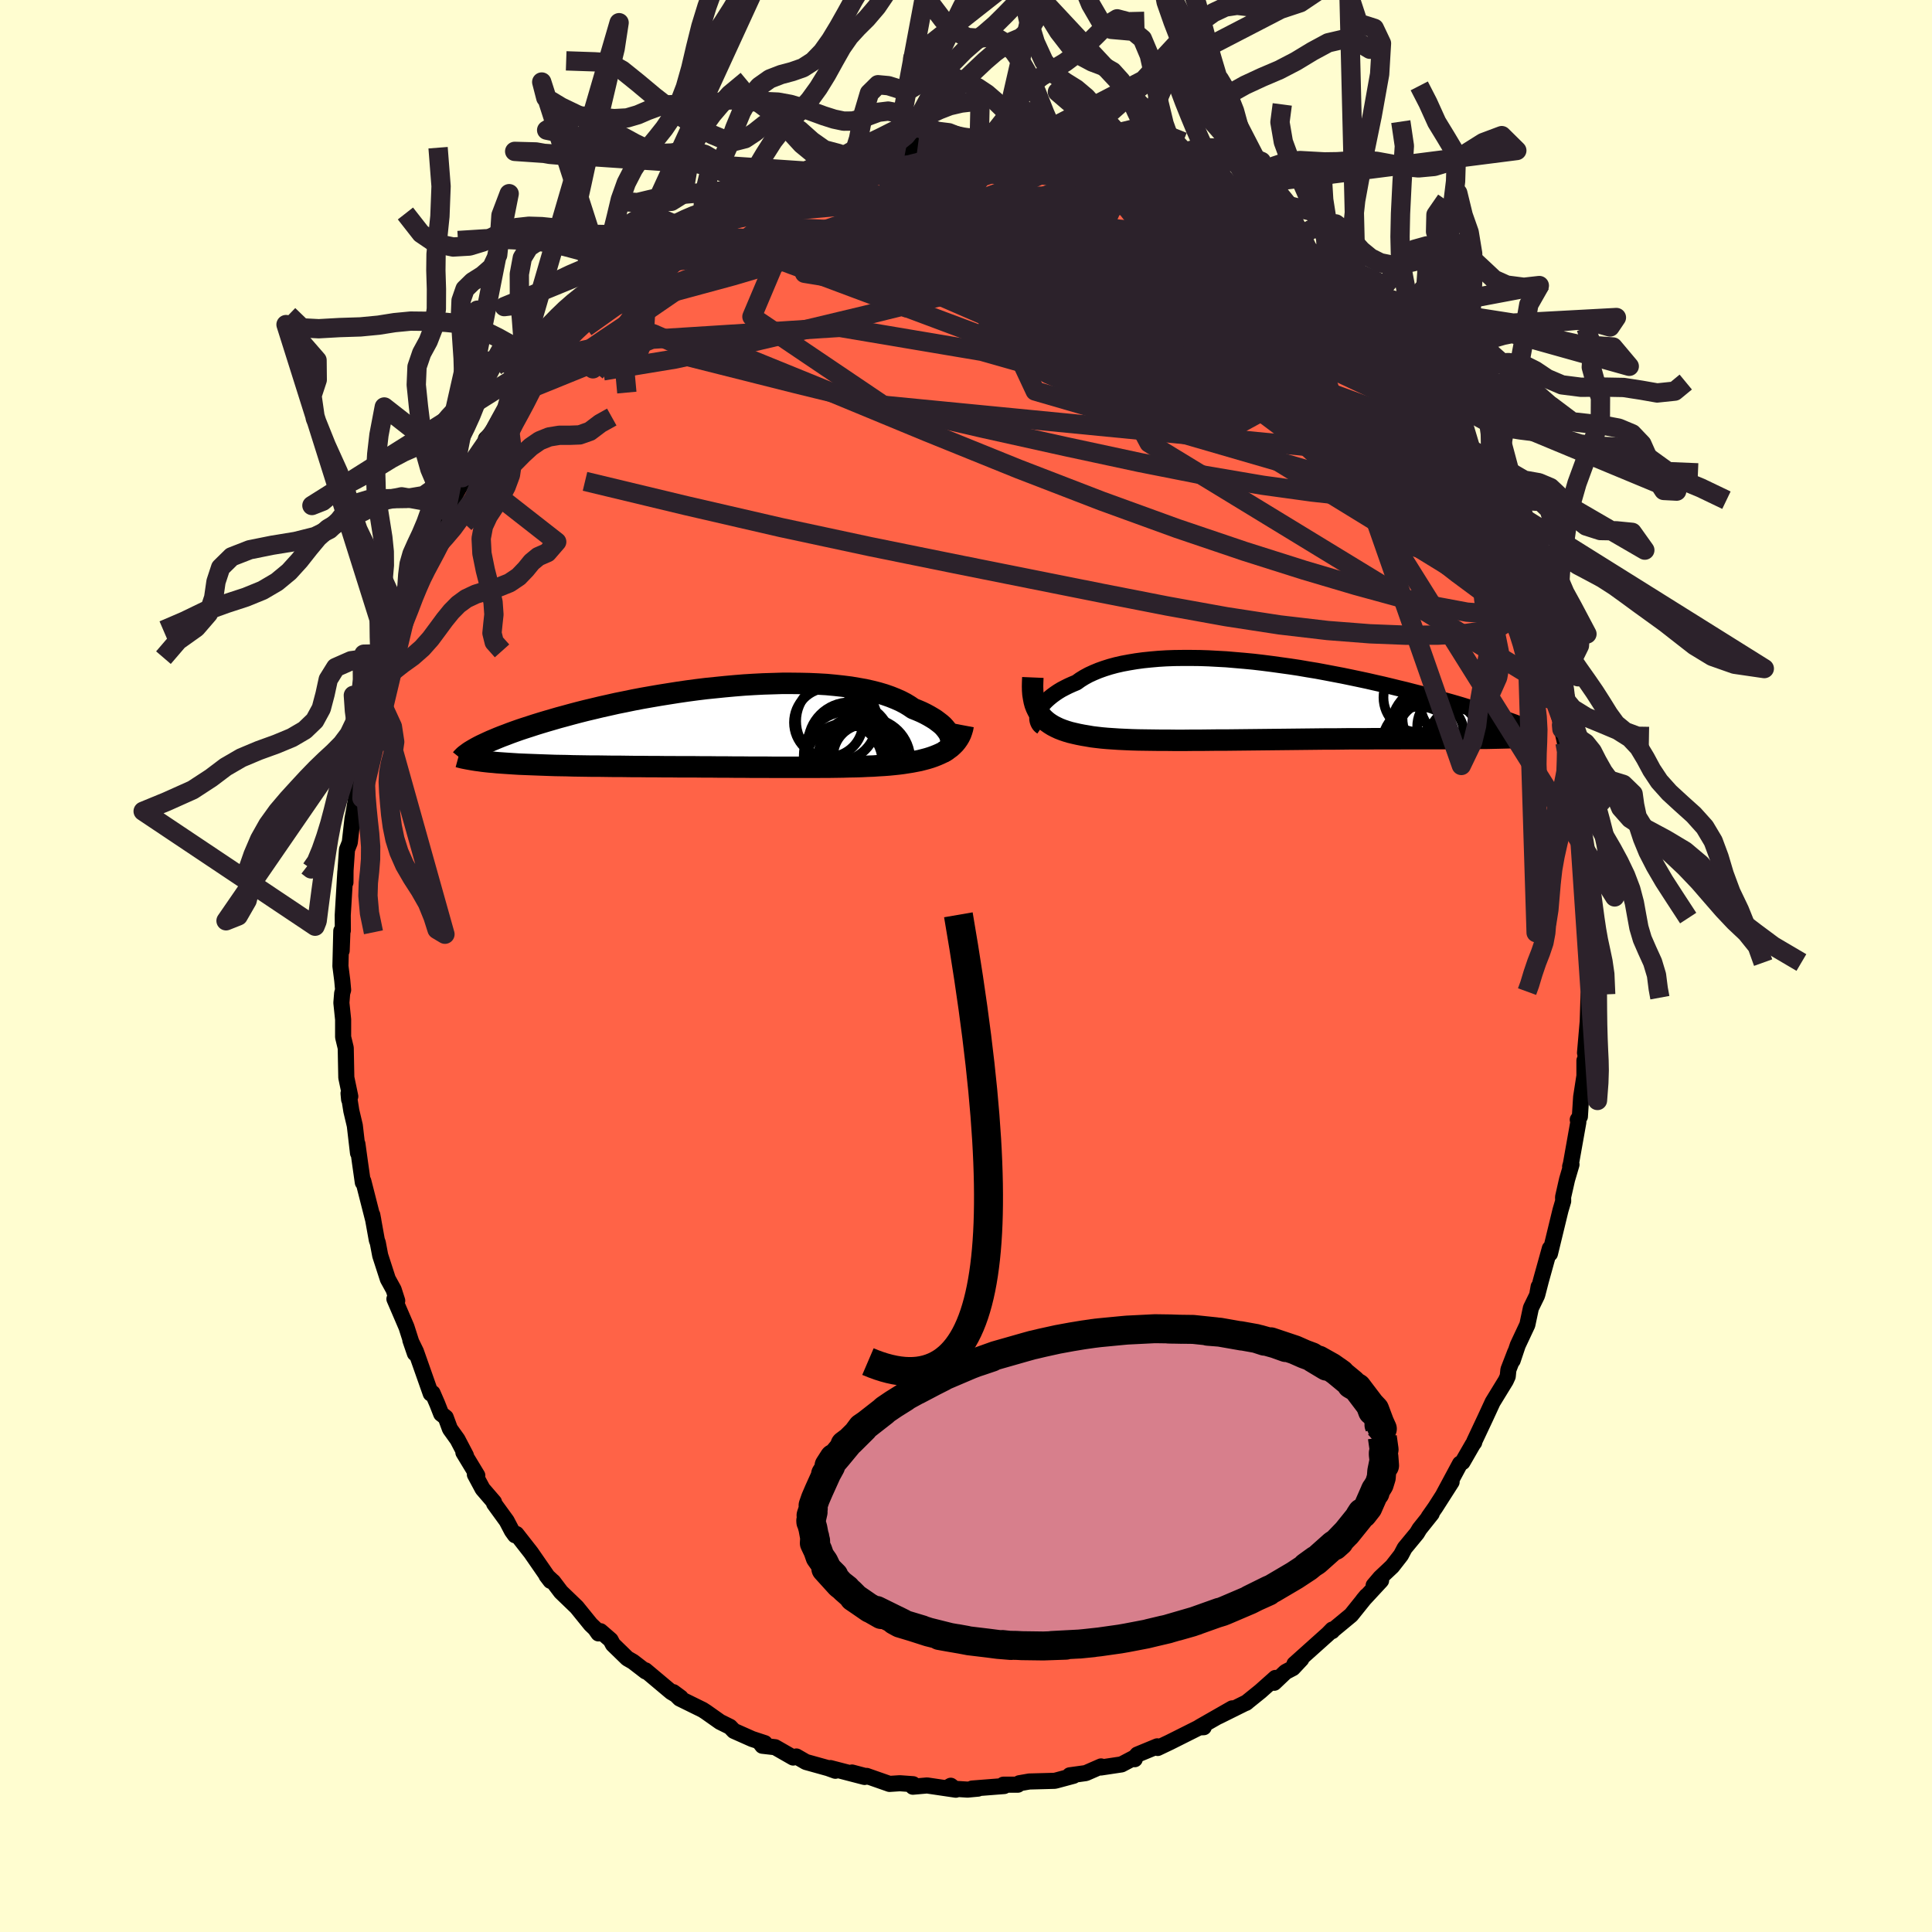 
  <svg viewBox="-100 -100 200 200" xmlns="http://www.w3.org/2000/svg" width="500" height="500" id="face-svg">
    <defs>
      <clipPath id="leftEyeClipPath">
        <polyline points="23.25,1.13 23.19,0.93 23.1,0.72 22.98,0.52 22.83,0.31 22.66,0.1 22.46,-0.12 22.22,-0.33 21.96,-0.53 21.68,-0.74 21.36,-0.94 21.02,-1.14 20.65,-1.34 20.26,-1.53 19.84,-1.71 19.39,-1.89 19,-2.16 18.57,-2.42 18.09,-2.67 17.57,-2.9 17.02,-3.12 16.42,-3.33 15.78,-3.52 15.11,-3.69 14.4,-3.85 13.66,-3.98 12.89,-4.11 12.09,-4.21 11.26,-4.3 10.4,-4.38 9.52,-4.43 8.62,-4.47 7.7,-4.49 6.76,-4.5 5.81,-4.5 4.85,-4.47 3.88,-4.44 2.9,-4.39 1.91,-4.33 0.92,-4.25 -0.07,-4.16 -1.05,-4.06 -2.04,-3.96 -3.02,-3.84 -3.99,-3.71 -4.95,-3.57 -5.9,-3.42 -6.84,-3.27 -7.77,-3.11 -8.68,-2.95 -9.57,-2.78 -10.44,-2.6 -11.29,-2.43 -12.13,-2.24 -12.94,-2.06 -13.73,-1.87 -14.49,-1.69 -15.24,-1.5 -15.96,-1.31 -16.65,-1.12 -17.32,-0.94 -17.97,-0.75 -18.59,-0.57 -19.19,-0.39 -19.77,-0.21 -20.32,-0.03 -20.85,0.14 -21.36,0.31 -21.84,0.48 -22.31,0.65 -22.75,0.82 -23.18,0.98 -23.58,1.14 -23.96,1.3 -24.32,1.45 -24.65,1.6 -24.97,1.75 -25.27,1.89 -25.55,2.03 -25.81,2.17 -24.83,3.6 -24.46,3.64 -24.08,3.67 -23.68,3.71 -23.26,3.74 -22.83,3.77 -22.38,3.8 -21.92,3.83 -21.44,3.86 -20.95,3.88 -20.44,3.9 -19.91,3.92 -19.38,3.94 -18.82,3.96 -18.26,3.98 -17.68,4 -17.08,4.01 -16.46,4.02 -15.83,4.04 -15.18,4.05 -14.52,4.06 -13.85,4.07 -13.15,4.07 -12.45,4.08 -11.73,4.09 -11,4.09 -10.26,4.1 -9.5,4.11 -8.74,4.11 -7.97,4.12 -7.18,4.12 -6.4,4.13 -5.6,4.13 -4.8,4.14 -3.99,4.14 -3.18,4.14 -2.37,4.15 -1.56,4.15 -0.75,4.16 0.07,4.16 0.88,4.17 1.69,4.17 2.49,4.18 3.29,4.18 4.08,4.18 4.87,4.19 5.65,4.19 6.42,4.19 7.18,4.19 7.93,4.19 8.67,4.19 9.4,4.19 10.11,4.18 10.81,4.18 11.5,4.17 12.16,4.16 12.82,4.14 13.45,4.13 14.07,4.11 14.67,4.08 15.26,4.06 15.82,4.02 16.36,3.99 16.89,3.95 17.4,3.9 17.87,3.85 18.34,3.79 18.79,3.72 19.23,3.65 19.65,3.57 20.06,3.49 20.45,3.39 20.83,3.29 21.19,3.18 21.53,3.06 21.86,2.93 22.18,2.79 22.47,2.65 22.75,2.49 23.01,2.31" />
      </clipPath>
      <clipPath id="rightEyeClipPath">
        <polyline points="-23.16,1.16 -23.06,0.96 -22.95,0.75 -22.8,0.54 -22.64,0.32 -22.45,0.11 -22.23,-0.1 -21.99,-0.31 -21.73,-0.52 -21.44,-0.73 -21.13,-0.94 -20.8,-1.14 -20.44,-1.33 -20.06,-1.52 -19.66,-1.7 -19.23,-1.88 -18.84,-2.16 -18.42,-2.42 -17.96,-2.67 -17.46,-2.9 -16.93,-3.12 -16.37,-3.32 -15.77,-3.51 -15.14,-3.68 -14.48,-3.83 -13.78,-3.96 -13.06,-4.08 -12.32,-4.18 -11.54,-4.26 -10.75,-4.33 -9.93,-4.38 -9.09,-4.41 -8.23,-4.42 -7.35,-4.42 -6.46,-4.41 -5.56,-4.38 -4.65,-4.33 -3.72,-4.28 -2.79,-4.2 -1.85,-4.12 -0.91,-4.03 0.03,-3.92 0.97,-3.8 1.91,-3.67 2.85,-3.54 3.78,-3.4 4.71,-3.24 5.63,-3.09 6.54,-2.92 7.43,-2.75 8.32,-2.58 9.19,-2.4 10.05,-2.22 10.89,-2.04 11.72,-1.85 12.52,-1.67 13.31,-1.48 14.08,-1.29 14.84,-1.11 15.57,-0.92 16.28,-0.74 16.97,-0.55 17.64,-0.37 18.29,-0.19 18.93,-0.02 19.54,0.15 20.13,0.32 20.7,0.49 21.25,0.66 21.79,0.82 22.31,0.98 22.81,1.13 23.29,1.29 23.75,1.44 24.2,1.58 24.62,1.73 25.03,1.87 25.42,2 25.79,2.13 26.15,2.26 26.75,3.79 26.42,3.81 26.08,3.82 25.72,3.84 25.35,3.85 24.95,3.86 24.54,3.87 24.11,3.88 23.66,3.89 23.19,3.9 22.71,3.9 22.21,3.91 21.69,3.91 21.15,3.92 20.59,3.92 20.02,3.92 19.42,3.93 18.81,3.93 18.17,3.93 17.52,3.93 16.84,3.93 16.15,3.93 15.43,3.93 14.7,3.93 13.94,3.94 13.17,3.94 12.38,3.94 11.57,3.94 10.75,3.95 9.91,3.95 9.05,3.95 8.18,3.96 7.3,3.97 6.41,3.97 5.51,3.98 4.6,3.99 3.69,4 2.77,4.01 1.84,4.02 0.91,4.03 -0.02,4.04 -0.94,4.05 -1.87,4.06 -2.79,4.07 -3.7,4.08 -4.61,4.08 -5.5,4.09 -6.38,4.1 -7.25,4.1 -8.11,4.11 -8.95,4.11 -9.77,4.1 -10.57,4.1 -11.35,4.09 -12.1,4.08 -12.83,4.07 -13.53,4.05 -14.21,4.02 -14.86,3.99 -15.47,3.95 -16.06,3.91 -16.62,3.86 -17.14,3.8 -17.63,3.74 -18.09,3.66 -18.57,3.58 -19.03,3.49 -19.47,3.39 -19.89,3.29 -20.29,3.17 -20.67,3.04 -21.03,2.9 -21.37,2.74 -21.68,2.58 -21.97,2.4 -22.24,2.21 -22.49,2 -22.72,1.78 -22.92,1.54 -23.1,1.28" />
      </clipPath>
      <filter id="fuzzy">
        <feTurbulence id="turbulence" baseFrequency="0.05" numOctaves="3" type="noise" result="noise" />
        <feDisplacementMap in="SourceGraphic" in2="noise" scale="2" />
      </filter>
      <linearGradient id="rainbowGradient" x1="0%" y1="0%" x2="100%" y2="0%">
        <stop offset="0%" style="stop-color: rgb(128, 128, 128); stop-opacity: 1" />
        <stop offset="50%" style="stop-color: rgb(0, 191, 255); stop-opacity: 1" />
        <stop offset="100%" style="stop-color: rgb(154, 205, 50); stop-opacity: 1" />
      </linearGradient>
    </defs>
    <rect x="-100" y="-100" width="100%" height="100%" fill="rgb(255, 253, 208)" />
    <polyline id="faceContour" points="64.41,-0.27 64.45,-0.21 64.56,2.87 64.45,2.95 64.36,5.75 64.08,8.99 64.22,8.09 64.09,9.84 64.02,9.79 64.02,11.37 63.68,13.56 63.55,15.59 63.33,15.91 63.39,16.16 62.62,20.48 62.54,20.76 62.68,20.55 62.22,22.11 61.81,23.92 61.82,24.34 61.54,25.29 60.45,29.78 60.35,29.86 60.44,29.24 59.52,32.55 59.14,34.02 59.28,33.2 59.12,34.09 58.48,35.4 58.11,37.14 57.12,39.25 56.59,40.83 56.85,39.98 56.15,41.79 56.08,42.48 55.88,42.92 54.52,45.14 53.73,46.85 52.61,49.23 52.61,49.32 52.46,49.52 51.4,51.36 51.14,51.52 49.4,54.76 50.27,53.41 48.59,56.04 47.89,57.04 48.21,56.69 46.95,58.27 46.68,58.72 45.41,60.26 45.03,60.98 44.12,62.15 42.88,63.32 42.2,64.12 42.97,63.62 41.1,65.64 41.46,65.21 39.87,67.19 38.01,68.73 37.9,68.86 37.92,68.69 37.47,69.15 34,72.26 34.71,71.75 33.84,72.68 33.08,73.08 31.9,74.2 32.03,73.7 30.48,75.08 28.98,76.29 29.08,76.22 26.14,77.68 27.56,76.85 24.2,78.77 24.61,78.8 24.12,78.82 24.21,78.79 21.08,80.36 19.84,80.95 19.8,80.78 17.74,81.63 17.38,82.04 17.47,82.11 17.47,81.93 16.1,82.65 13.97,82.97 13.98,82.86 12.4,83.55 10.74,83.78 11.13,83.83 9.35,84.31 9.17,84.35 6.55,84.42 5.52,84.6 5.37,84.75 3.87,84.75 3.95,84.89 0.63,85.15 1.24,85.16 0.16,85.26 -2.03,85.12 -1.58,84.86 -1.05,85.27 -4.03,84.83 -5.5,84.96 -5.48,84.7 -6.85,84.6 -7.92,84.67 -10.29,83.84 -10.14,83.93 -11.8,83.49 -10.5,83.95 -14.04,83.03 -13.52,83.31 -14.27,83.04 -16.57,82.4 -17.56,81.83 -17.89,81.94 -19.76,80.87 -21.08,80.72 -21.38,80.33 -20.83,80.45 -22.14,80.02 -24.03,79.18 -24.43,78.76 -25.46,78.25 -26.92,77.22 -27.26,77 -29.64,75.83 -30.3,75.17 -29.53,75.74 -30.51,75.16 -33.19,72.91 -33.16,73.03 -34.47,72.02 -35.06,71.68 -36.55,70.23 -36.79,69.77 -37.84,68.86 -38.05,69.09 -38.4,68.59 -38.85,68.16 -40.3,66.37 -41.93,64.8 -42.74,63.73 -42.7,63.78 -43.43,63.1 -43.01,63.65 -45.03,60.73 -46.54,58.8 -46.68,58.93 -47.01,58.47 -47.55,57.44 -48.85,55.65 -48.86,55.5 -50.04,54.13 -50.84,52.64 -50.59,52.74 -52.03,50.36 -51.77,50.67 -52.64,49.01 -53.42,47.92 -53.86,46.73 -54.33,46.36 -54.73,45.34 -55.22,44.21 -55.41,44.26 -56.94,39.92 -57.52,38.73 -57.05,40.1 -57.92,37.38 -58.31,36.47 -59.17,34.47 -58.88,34.65 -59.25,33.5 -59.85,32.41 -60.64,29.97 -60.89,28.65 -60.99,28.38 -61.46,25.77 -61.35,26.35 -62.39,22.27 -62.44,22.41 -62.73,20.38 -63,18.42 -62.94,19.36 -63.27,16.52 -63.63,15 -63.92,13.18 -63.86,13.82 -63.74,13.5 -64.15,11.55 -64.21,8.48 -64.48,7.36 -64.48,5.54 -64.66,3.81 -64.58,2.82 -64.48,2.48 -64.57,1.49 -64.76,0.01 -64.67,-3.63 -64.63,-1.59 -64.54,-3.94 -64.51,-3.67 -64.52,-5.25 -64.25,-9.76 -64.24,-8.65 -64.23,-9.9 -64.08,-12.05 -63.79,-12.79 -63.51,-15.25 -63.36,-16.05 -63.11,-17.53 -63.14,-18.59 -62.81,-19.71 -62.59,-21.18 -62.31,-21.78 -62.6,-21.64 -61.92,-23.79 -61.67,-25.8 -61.18,-27.08 -60.95,-28.28 -60.06,-31.12 -60.24,-30.44 -59.64,-32.33 -59.61,-32.92 -58.88,-35.36 -58.63,-35.49 -57.36,-38.96 -57.51,-39.01 -57.09,-40.19 -56.72,-40.65 -56.13,-42.22 -55.53,-43.59 -55.69,-42.98 -54.71,-45.41 -53.83,-47.48 -53.8,-47.08 -52.14,-50.1 -52.47,-49.49 -52.15,-50.55 -50.69,-52.53 -49.66,-54.28 -49.7,-54.57 -48.77,-55.47 -48.21,-56.52 -47.54,-57.77 -46.58,-59.23 -45.29,-60.79 -45.09,-61.12 -45.97,-59.42 -43.88,-62.67 -43.02,-63.64 -41.77,-64.74 -42.36,-64.11 -41.16,-65.9 -39.67,-67.08 -38.46,-68.2 -39.45,-67.18 -38.01,-68.6 -36.07,-70.3 -36.66,-70.13 -34.48,-71.84 -35.64,-71.04 -33.95,-72.13 -32.62,-73.6 -32.51,-73.61 -29.75,-75.75 -29.73,-75.68 -29.42,-75.53 -28.08,-76.36 -27.29,-76.88 -26.89,-77.26 -24.8,-78.76 -23.98,-78.95 -24.25,-78.74 -22.66,-79.34 -22.44,-79.64 -19.97,-80.69 -20.72,-80.49 -19.24,-81.46 -16.63,-82.29 -16.17,-82.49 -15.28,-82.35 -15.94,-82.42 -12.49,-83.6 -11.98,-83.64 -12.04,-83.7 -10.32,-83.97 -10.61,-83.73 -9.04,-83.95 -8.65,-84.41 -7,-84.64 -5.42,-84.58 -4.98,-84.94 -3.49,-84.67 -3.51,-85 -1.79,-84.92 -1.09,-85.14 1.34,-84.97 1.39,-85.08 2.39,-84.75 3.04,-85.12 4.79,-84.95 4.61,-84.58 5.65,-84.68 6.43,-84.35 7.04,-84.29 8.79,-84.1 9.85,-83.91 11.24,-83.74 12.78,-83.43 12.9,-83.16 13.78,-83.02 15.59,-82.61 16.22,-82.23 16.83,-82.16 18.56,-81.65 18.76,-81.3 19.14,-81.36 21.14,-80.23 21.94,-79.95 21.36,-80.29 22.2,-79.88 24.16,-78.9 24.88,-78.51 27.76,-76.59 28.13,-76.63 27.79,-76.96 30.02,-75.42 29.73,-75.37 30.94,-74.67 33.21,-73.04 32.8,-73.19 33.61,-72.45 35.19,-71.46 35.45,-71.1 36.2,-70.3 37.2,-69.58 38.17,-68.51 40.15,-66.5 39.91,-66.62 41.19,-65.72 40.49,-66.19 41.44,-65.14 42.8,-63.37 42.48,-63.83 44.64,-61.18 45.59,-59.99 45.77,-59.57 45.63,-59.83 47.93,-57.06 47.78,-56.71 47.88,-57.29 49.06,-55.15 48.98,-55.4 50.11,-53.23 50.81,-52.27 52.11,-49.88 51.36,-51.2 53.17,-48.08 53.58,-47.31 54.16,-46.05 54.49,-45.79 55.23,-43.66 54.94,-44.57 55.82,-42.23 57.01,-39.62 57.52,-38.76 57.46,-38.4 57.33,-38.85 58.38,-35.77 58.2,-36.32 59.84,-31.99 59.36,-33.19 59.94,-31.02 60.2,-30.56 60.7,-28.68 60.94,-27.5 61.65,-24.95 61.69,-24.52 62.01,-23.11 62.33,-22.27 62.42,-20.97 62.51,-21.01 62.87,-18.7 63.34,-16.38 63.26,-16.68 63.43,-14.92 63.69,-14.02 63.9,-12.62 63.86,-11.13 63.97,-10.07 64.19,-7.63 64.2,-6.84 64.31,-4.27 64.35,-3.38 64.33,-3.76 64.51,-1.63 64.41,-0.27 64.45,-0.21" fill="rgb(255, 99, 71)" stroke="black" stroke-width="1.667" stroke-linejoin="round" filter="url(#fuzzy)" />
    <g transform="translate(30.67 -27.47)">
      <polyline id="rightCountour" points="-23.16,1.16 -23.06,0.96 -22.95,0.75 -22.8,0.54 -22.64,0.32 -22.45,0.11 -22.23,-0.1 -21.99,-0.31 -21.73,-0.52 -21.44,-0.73 -21.13,-0.94 -20.8,-1.14 -20.44,-1.33 -20.06,-1.52 -19.66,-1.7 -19.23,-1.88 -18.84,-2.16 -18.42,-2.42 -17.96,-2.67 -17.46,-2.9 -16.93,-3.12 -16.37,-3.32 -15.77,-3.51 -15.14,-3.68 -14.48,-3.83 -13.78,-3.96 -13.06,-4.08 -12.32,-4.18 -11.54,-4.26 -10.75,-4.33 -9.93,-4.38 -9.09,-4.41 -8.23,-4.42 -7.35,-4.42 -6.46,-4.41 -5.56,-4.38 -4.65,-4.33 -3.72,-4.28 -2.79,-4.2 -1.85,-4.12 -0.91,-4.03 0.03,-3.92 0.97,-3.8 1.91,-3.67 2.85,-3.54 3.78,-3.4 4.71,-3.24 5.63,-3.09 6.54,-2.92 7.43,-2.75 8.32,-2.58 9.19,-2.4 10.05,-2.22 10.89,-2.04 11.72,-1.85 12.52,-1.67 13.31,-1.48 14.08,-1.29 14.84,-1.11 15.57,-0.92 16.28,-0.74 16.97,-0.55 17.64,-0.37 18.29,-0.19 18.93,-0.02 19.54,0.15 20.13,0.32 20.7,0.49 21.25,0.66 21.79,0.82 22.31,0.98 22.81,1.13 23.29,1.29 23.75,1.44 24.2,1.58 24.62,1.73 25.03,1.87 25.42,2 25.79,2.13 26.15,2.26 26.75,3.79 26.42,3.81 26.08,3.82 25.72,3.84 25.35,3.85 24.95,3.86 24.54,3.87 24.11,3.88 23.66,3.89 23.19,3.9 22.71,3.9 22.21,3.91 21.69,3.91 21.15,3.92 20.59,3.92 20.02,3.92 19.42,3.93 18.81,3.93 18.17,3.93 17.52,3.93 16.84,3.93 16.15,3.93 15.43,3.93 14.7,3.93 13.94,3.94 13.17,3.94 12.38,3.94 11.57,3.94 10.75,3.95 9.91,3.95 9.05,3.95 8.18,3.96 7.3,3.97 6.41,3.97 5.51,3.98 4.6,3.99 3.69,4 2.77,4.01 1.84,4.02 0.91,4.03 -0.02,4.04 -0.94,4.05 -1.87,4.06 -2.79,4.07 -3.7,4.08 -4.61,4.08 -5.5,4.09 -6.38,4.1 -7.25,4.1 -8.11,4.11 -8.95,4.11 -9.77,4.1 -10.57,4.1 -11.35,4.09 -12.1,4.08 -12.83,4.07 -13.53,4.05 -14.21,4.02 -14.86,3.99 -15.47,3.95 -16.06,3.91 -16.62,3.86 -17.14,3.8 -17.63,3.74 -18.09,3.66 -18.57,3.58 -19.03,3.49 -19.47,3.39 -19.89,3.29 -20.29,3.17 -20.67,3.04 -21.03,2.9 -21.37,2.74 -21.68,2.58 -21.97,2.4 -22.24,2.21 -22.49,2 -22.72,1.78 -22.92,1.54 -23.1,1.28" fill="white" stroke="white" stroke-width="0" stroke-linejoin="round" filter="url(#fuzzy)" />
    </g>
    <g transform="translate(-24.86 -24.76)">
      <polyline id="leftCountour" points="23.25,1.13 23.19,0.93 23.1,0.72 22.98,0.52 22.83,0.31 22.66,0.1 22.46,-0.12 22.22,-0.33 21.96,-0.53 21.68,-0.74 21.36,-0.94 21.02,-1.14 20.65,-1.34 20.26,-1.53 19.84,-1.71 19.39,-1.89 19,-2.16 18.57,-2.42 18.09,-2.67 17.57,-2.9 17.02,-3.12 16.42,-3.33 15.78,-3.52 15.11,-3.69 14.4,-3.85 13.66,-3.98 12.89,-4.11 12.09,-4.21 11.26,-4.3 10.4,-4.38 9.52,-4.43 8.62,-4.47 7.7,-4.49 6.76,-4.5 5.81,-4.5 4.85,-4.47 3.88,-4.44 2.9,-4.39 1.91,-4.33 0.92,-4.25 -0.07,-4.16 -1.05,-4.06 -2.04,-3.96 -3.02,-3.84 -3.99,-3.71 -4.95,-3.57 -5.9,-3.42 -6.84,-3.27 -7.77,-3.11 -8.68,-2.95 -9.57,-2.78 -10.44,-2.6 -11.29,-2.43 -12.13,-2.24 -12.94,-2.06 -13.73,-1.87 -14.49,-1.69 -15.24,-1.5 -15.96,-1.31 -16.65,-1.12 -17.32,-0.94 -17.97,-0.75 -18.59,-0.57 -19.19,-0.39 -19.77,-0.21 -20.32,-0.03 -20.85,0.14 -21.36,0.31 -21.84,0.48 -22.31,0.65 -22.75,0.82 -23.18,0.98 -23.58,1.14 -23.96,1.3 -24.32,1.45 -24.65,1.6 -24.97,1.75 -25.27,1.89 -25.55,2.03 -25.81,2.17 -24.83,3.6 -24.46,3.64 -24.08,3.67 -23.68,3.71 -23.26,3.74 -22.83,3.77 -22.38,3.8 -21.92,3.83 -21.44,3.86 -20.95,3.88 -20.44,3.9 -19.91,3.92 -19.38,3.94 -18.82,3.96 -18.26,3.98 -17.68,4 -17.08,4.01 -16.46,4.02 -15.83,4.04 -15.18,4.05 -14.52,4.06 -13.85,4.07 -13.15,4.07 -12.45,4.08 -11.73,4.09 -11,4.09 -10.26,4.1 -9.5,4.11 -8.74,4.11 -7.97,4.12 -7.18,4.12 -6.4,4.13 -5.6,4.13 -4.8,4.14 -3.99,4.14 -3.18,4.14 -2.37,4.15 -1.56,4.15 -0.75,4.16 0.07,4.16 0.88,4.17 1.69,4.17 2.49,4.18 3.29,4.18 4.08,4.18 4.87,4.19 5.65,4.19 6.42,4.19 7.18,4.19 7.93,4.19 8.67,4.19 9.4,4.19 10.11,4.18 10.81,4.18 11.5,4.17 12.16,4.16 12.82,4.14 13.45,4.13 14.07,4.11 14.67,4.08 15.26,4.06 15.82,4.02 16.36,3.99 16.89,3.95 17.4,3.9 17.87,3.85 18.34,3.79 18.79,3.72 19.23,3.65 19.65,3.57 20.06,3.49 20.45,3.39 20.83,3.29 21.19,3.18 21.53,3.06 21.86,2.93 22.18,2.79 22.47,2.65 22.75,2.49 23.01,2.31" fill="white" stroke="white" stroke-width="0" stroke-linejoin="round" filter="url(#fuzzy)" />
    </g>
    <g transform="translate(30.67 -27.47)">
      <polyline id="rightUpper" points="-22.81,2.72 -22.94,2.63 -23.05,2.52 -23.14,2.39 -23.21,2.24 -23.26,2.09 -23.29,1.92 -23.29,1.74 -23.27,1.56 -23.22,1.36 -23.16,1.16 -23.06,0.96 -22.95,0.75 -22.8,0.54 -22.64,0.32 -22.45,0.11 -22.23,-0.1 -21.99,-0.31 -21.73,-0.52 -21.44,-0.73 -21.13,-0.94 -20.8,-1.14 -20.44,-1.33 -20.06,-1.52 -19.66,-1.7 -19.23,-1.88 -18.84,-2.16 -18.42,-2.42 -17.96,-2.67 -17.46,-2.9 -16.93,-3.12 -16.37,-3.32 -15.77,-3.51 -15.14,-3.68 -14.48,-3.83 -13.78,-3.96 -13.06,-4.08 -12.32,-4.18 -11.54,-4.26 -10.75,-4.33 -9.93,-4.38 -9.09,-4.41 -8.23,-4.42 -7.35,-4.42 -6.46,-4.41 -5.56,-4.38 -4.65,-4.33 -3.72,-4.28 -2.79,-4.2 -1.85,-4.12 -0.91,-4.03 0.03,-3.92 0.97,-3.8 1.91,-3.67 2.85,-3.54 3.78,-3.4 4.71,-3.24 5.63,-3.09 6.54,-2.92 7.43,-2.75 8.32,-2.58 9.19,-2.4 10.05,-2.22 10.89,-2.04 11.72,-1.85 12.52,-1.67 13.31,-1.48 14.08,-1.29 14.84,-1.11 15.57,-0.92 16.28,-0.74 16.97,-0.55 17.64,-0.37 18.29,-0.19 18.93,-0.02 19.54,0.15 20.13,0.32 20.7,0.49 21.25,0.66 21.79,0.82 22.31,0.98 22.81,1.13 23.29,1.29 23.75,1.44 24.2,1.58 24.62,1.73 25.03,1.87 25.42,2 25.79,2.13 26.15,2.26 26.48,2.39 26.8,2.51 27.11,2.62 27.39,2.74 27.66,2.85 27.91,2.95 28.15,3.06 28.37,3.16 28.58,3.25 28.77,3.34" fill="none" stroke="black" stroke-width="1.667" stroke-linejoin="round" filter="url(#fuzzy)" />
      <polyline id="rightLower" points="-23.75,-2.4 -23.77,-1.93 -23.78,-1.48 -23.77,-1.06 -23.74,-0.66 -23.68,-0.29 -23.61,0.07 -23.52,0.4 -23.4,0.71 -23.26,1 -23.1,1.28 -22.92,1.54 -22.72,1.78 -22.49,2 -22.24,2.21 -21.97,2.4 -21.68,2.58 -21.37,2.74 -21.03,2.9 -20.67,3.04 -20.29,3.17 -19.89,3.29 -19.47,3.39 -19.03,3.49 -18.57,3.58 -18.09,3.66 -17.63,3.74 -17.14,3.8 -16.62,3.86 -16.06,3.91 -15.47,3.95 -14.86,3.99 -14.21,4.02 -13.53,4.05 -12.83,4.07 -12.1,4.08 -11.35,4.09 -10.57,4.1 -9.77,4.1 -8.95,4.11 -8.11,4.11 -7.25,4.1 -6.38,4.1 -5.5,4.09 -4.61,4.08 -3.7,4.08 -2.79,4.07 -1.87,4.06 -0.94,4.05 -0.02,4.04 0.91,4.03 1.84,4.02 2.77,4.01 3.69,4 4.6,3.99 5.51,3.98 6.41,3.97 7.3,3.97 8.18,3.96 9.05,3.95 9.91,3.95 10.75,3.95 11.57,3.94 12.38,3.94 13.17,3.94 13.94,3.94 14.7,3.93 15.43,3.93 16.15,3.93 16.84,3.93 17.52,3.93 18.17,3.93 18.81,3.93 19.42,3.93 20.02,3.92 20.59,3.92 21.15,3.92 21.69,3.91 22.21,3.91 22.71,3.9 23.19,3.9 23.66,3.89 24.11,3.88 24.54,3.87 24.95,3.86 25.35,3.85 25.72,3.84 26.08,3.82 26.42,3.81 26.75,3.79 27.06,3.77 27.35,3.76 27.62,3.73 27.88,3.71 28.13,3.69 28.35,3.66 28.57,3.64 28.76,3.61 28.95,3.58 29.12,3.55" fill="none" stroke="black" stroke-width="2.222" stroke-linejoin="round" filter="url(#fuzzy)" />
      <circle r="4.806" cx="17.929" cy="4.496" stroke="black" fill="none" stroke-width="1.0" filter="url(#fuzzy)" clip-path="url(#rightEyeClipPath)" /><circle r="3.832" cx="20.919" cy="4.346" stroke="black" fill="none" stroke-width="1.0" filter="url(#fuzzy)" clip-path="url(#rightEyeClipPath)" /><circle r="3.934" cx="18.449" cy="1.806" stroke="black" fill="none" stroke-width="1.0" filter="url(#fuzzy)" clip-path="url(#rightEyeClipPath)" /><circle r="4.644" cx="17.944" cy="2.961" stroke="black" fill="none" stroke-width="1.0" filter="url(#fuzzy)" clip-path="url(#rightEyeClipPath)" /><circle r="4.614" cx="20.924" cy="-0.029" stroke="black" fill="none" stroke-width="1.0" filter="url(#fuzzy)" clip-path="url(#rightEyeClipPath)" /><circle r="3.458" cx="17.439" cy="3.516" stroke="black" fill="none" stroke-width="1.0" filter="url(#fuzzy)" clip-path="url(#rightEyeClipPath)" /><circle r="3.614" cx="19.649" cy="2.706" stroke="black" fill="none" stroke-width="1.0" filter="url(#fuzzy)" clip-path="url(#rightEyeClipPath)" /><circle r="4.048" cx="20.339" cy="0.116" stroke="black" fill="none" stroke-width="1.0" filter="url(#fuzzy)" clip-path="url(#rightEyeClipPath)" /><circle r="3.592" cx="16.139" cy="-0.329" stroke="black" fill="none" stroke-width="1.0" filter="url(#fuzzy)" clip-path="url(#rightEyeClipPath)" /><circle r="3.84" cx="16.259" cy="4.456" stroke="black" fill="none" stroke-width="1.0" filter="url(#fuzzy)" clip-path="url(#rightEyeClipPath)" />
      </g>
    <g transform="translate(-24.86 -24.76)">
      <polyline id="leftUpper" points="22.44,2.65 22.63,2.56 22.8,2.45 22.94,2.32 23.07,2.18 23.16,2.03 23.23,1.87 23.28,1.7 23.3,1.51 23.29,1.33 23.25,1.13 23.19,0.93 23.1,0.72 22.98,0.52 22.83,0.31 22.66,0.1 22.46,-0.12 22.22,-0.33 21.96,-0.53 21.68,-0.74 21.36,-0.94 21.02,-1.14 20.65,-1.34 20.26,-1.53 19.84,-1.71 19.39,-1.89 19,-2.16 18.57,-2.42 18.09,-2.67 17.57,-2.9 17.02,-3.12 16.42,-3.33 15.78,-3.52 15.11,-3.69 14.4,-3.85 13.66,-3.98 12.89,-4.11 12.09,-4.21 11.26,-4.3 10.4,-4.38 9.52,-4.43 8.62,-4.47 7.7,-4.49 6.76,-4.5 5.81,-4.5 4.85,-4.47 3.88,-4.44 2.9,-4.39 1.91,-4.33 0.92,-4.25 -0.07,-4.16 -1.05,-4.06 -2.04,-3.96 -3.02,-3.84 -3.99,-3.71 -4.95,-3.57 -5.9,-3.42 -6.84,-3.27 -7.77,-3.11 -8.68,-2.95 -9.57,-2.78 -10.44,-2.6 -11.29,-2.43 -12.13,-2.24 -12.94,-2.06 -13.73,-1.87 -14.49,-1.69 -15.24,-1.5 -15.96,-1.31 -16.65,-1.12 -17.32,-0.94 -17.97,-0.75 -18.59,-0.57 -19.19,-0.39 -19.77,-0.21 -20.32,-0.03 -20.85,0.14 -21.36,0.31 -21.84,0.48 -22.31,0.65 -22.75,0.82 -23.18,0.98 -23.58,1.14 -23.96,1.3 -24.32,1.45 -24.65,1.6 -24.97,1.75 -25.27,1.89 -25.55,2.03 -25.81,2.17 -26.04,2.3 -26.26,2.43 -26.46,2.55 -26.65,2.68 -26.81,2.8 -26.96,2.91 -27.09,3.02 -27.2,3.13 -27.3,3.23 -27.38,3.33" fill="none" stroke="black" stroke-width="2.222" stroke-linejoin="round" filter="url(#fuzzy)" />
      <polyline id="leftLower" points="24.57,-0.16 24.51,0.16 24.42,0.46 24.32,0.74 24.19,1.01 24.04,1.26 23.87,1.5 23.69,1.72 23.48,1.93 23.26,2.13 23.01,2.31 22.75,2.49 22.47,2.65 22.18,2.79 21.86,2.93 21.53,3.06 21.19,3.18 20.83,3.29 20.45,3.39 20.06,3.49 19.65,3.57 19.23,3.65 18.79,3.72 18.34,3.79 17.87,3.85 17.4,3.9 16.89,3.95 16.36,3.99 15.82,4.02 15.26,4.06 14.67,4.08 14.07,4.11 13.45,4.13 12.82,4.14 12.16,4.16 11.5,4.17 10.81,4.18 10.11,4.18 9.4,4.19 8.67,4.19 7.93,4.19 7.18,4.19 6.42,4.19 5.65,4.19 4.87,4.19 4.08,4.18 3.29,4.18 2.49,4.18 1.69,4.17 0.88,4.17 0.07,4.16 -0.75,4.16 -1.56,4.15 -2.37,4.15 -3.18,4.14 -3.99,4.14 -4.8,4.14 -5.6,4.13 -6.4,4.13 -7.18,4.12 -7.97,4.12 -8.74,4.11 -9.5,4.11 -10.26,4.1 -11,4.09 -11.73,4.09 -12.45,4.08 -13.15,4.07 -13.85,4.07 -14.52,4.06 -15.18,4.05 -15.83,4.04 -16.46,4.02 -17.08,4.01 -17.68,4 -18.26,3.98 -18.82,3.96 -19.38,3.94 -19.91,3.92 -20.44,3.9 -20.95,3.88 -21.44,3.86 -21.92,3.83 -22.38,3.8 -22.83,3.77 -23.26,3.74 -23.68,3.71 -24.08,3.67 -24.46,3.64 -24.83,3.6 -25.18,3.56 -25.52,3.51 -25.84,3.47 -26.15,3.42 -26.44,3.37 -26.72,3.32 -26.98,3.27 -27.22,3.22 -27.46,3.16 -27.68,3.1" fill="none" stroke="black" stroke-width="2.222" stroke-linejoin="round" filter="url(#fuzzy)" />
      <circle r="4.192" cx="11.469" cy="-0.587" stroke="black" fill="none" stroke-width="1.0" filter="url(#fuzzy)" clip-path="url(#leftEyeClipPath)" /><circle r="4.622" cx="12.684" cy="3.013" stroke="black" fill="none" stroke-width="1.0" filter="url(#fuzzy)" clip-path="url(#leftEyeClipPath)" /><circle r="4.308" cx="14.794" cy="3.438" stroke="black" fill="none" stroke-width="1.0" filter="url(#fuzzy)" clip-path="url(#leftEyeClipPath)" /><circle r="4.63" cx="14.129" cy="3.463" stroke="black" fill="none" stroke-width="1.0" filter="url(#fuzzy)" clip-path="url(#leftEyeClipPath)" /><circle r="3.322" cx="14.429" cy="3.063" stroke="black" fill="none" stroke-width="1.0" filter="url(#fuzzy)" clip-path="url(#leftEyeClipPath)" /><circle r="3.954" cx="12.249" cy="3.643" stroke="black" fill="none" stroke-width="1.0" filter="url(#fuzzy)" clip-path="url(#leftEyeClipPath)" /><circle r="4.33" cx="12.839" cy="1.788" stroke="black" fill="none" stroke-width="1.0" filter="url(#fuzzy)" clip-path="url(#leftEyeClipPath)" /><circle r="3.734" cx="13.319" cy="3.668" stroke="black" fill="none" stroke-width="1.0" filter="url(#fuzzy)" clip-path="url(#leftEyeClipPath)" /><circle r="3.572" cx="10.624" cy="-0.447" stroke="black" fill="none" stroke-width="1.0" filter="url(#fuzzy)" clip-path="url(#leftEyeClipPath)" /><circle r="3.54" cx="14.104" cy="2.273" stroke="black" fill="none" stroke-width="1.0" filter="url(#fuzzy)" clip-path="url(#leftEyeClipPath)" />
    </g>
    <g id="hairs">
      <polyline points="57.46,-38.4 57.43,-37.97 57.22,-36.97 56.59,-36 55.46,-35.24 53.8,-34.72 51.61,-34.4 48.88,-34.25 45.62,-34.24 41.81,-34.39 37.43,-34.73 32.48,-35.31 26.94,-36.16 20.8,-37.27 14.06,-38.59 6.7,-40.06 -1.29,-41.66 -9.91,-43.41 -19.15,-45.39 -28.99,-47.66 -39.44,-50.17" fill="none" stroke="rgb(44, 34, 43)" stroke-width="2" stroke-linejoin="round" filter="url(#fuzzy)" /><polyline points="19.14,-81.36 20.44,-80.59 20.86,-80.18 20.89,-79.79 20.79,-79.26 20.55,-78.56 20.07,-77.77 19.21,-76.92 17.89,-76.06 16.08,-75.19 13.78,-74.27 11.01,-73.29 7.77,-72.24 4.03,-71.12 -0.23,-69.94 -5.05,-68.69 -10.43,-67.36 -16.41,-65.93 -23,-64.38 -30.12,-62.83 -37.56,-61.61" fill="none" stroke="rgb(44, 34, 43)" stroke-width="2" stroke-linejoin="round" filter="url(#fuzzy)" /><polyline points="-19.24,-81.46 -17.49,-81.99 -16.62,-82.18 -16.08,-82.23 -15.66,-82.22 -15.4,-82.11 -15.37,-81.85 -15.64,-81.41 -16.22,-80.76 -17.12,-79.92 -18.31,-78.89 -19.81,-77.64 -21.65,-76.15 -23.89,-74.4 -26.57,-72.37 -29.71,-70.11 -33.29,-67.65 -37.34,-64.94 -42.05,-61.72" fill="none" stroke="rgb(44, 34, 43)" stroke-width="2" stroke-linejoin="round" filter="url(#fuzzy)" /><polyline points="21.94,-79.95 22.01,-79.91 23,-79.33 24.47,-78.41 26.14,-77.34 27.78,-76.26 29.29,-75.23 30.66,-74.28 31.92,-73.37 33.12,-72.48 34.25,-71.62 35.27,-70.84 36.1,-70.2 36.64,-69.8 36.83,-69.7 36.66,-69.93 36.17,-70.4" fill="none" stroke="rgb(44, 34, 43)" stroke-width="2" stroke-linejoin="round" filter="url(#fuzzy)" /><polyline points="-20.72,-80.49 -19.09,-81.32 -17.64,-81.88 -16.54,-82.23 -15.64,-82.5 -14.83,-82.74 -14.11,-82.95 -13.52,-83.1 -13.1,-83.15 -12.87,-83.12 -12.81,-83.02 -12.91,-82.85 -13.17,-82.6 -13.64,-82.27 -14.36,-81.83 -15.38,-81.26 -16.72,-80.56 -18.39,-79.76 -20.39,-78.85 -22.74,-77.83 -25.56,-76.61 -28.97,-75.1" fill="none" stroke="rgb(44, 34, 43)" stroke-width="2" stroke-linejoin="round" filter="url(#fuzzy)" /><polyline points="5.65,-84.68 6.52,-84.37 7.77,-83.97 9.32,-83.46 11.04,-82.82 12.85,-82.07 14.7,-81.22 16.57,-80.29 18.47,-79.3 20.4,-78.24 22.34,-77.14 24.28,-76.01 26.18,-74.86 28.03,-73.74 29.8,-72.65 31.46,-71.64 32.99,-70.73 34.39,-69.93 35.68,-69.23 36.92,-68.57 38.14,-67.88 39.29,-67.13" fill="none" stroke="rgb(44, 34, 43)" stroke-width="2" stroke-linejoin="round" filter="url(#fuzzy)" /><polyline points="-22.66,-79.34 -21.91,-79.8 -20.89,-80.33 -19.81,-80.86 -18.66,-81.37 -17.54,-81.82 -16.52,-82.19 -15.63,-82.49 -14.9,-82.72 -14.32,-82.89 -13.93,-82.99 -13.78,-82.98 -13.87,-82.86 -14.21,-82.64 -14.78,-82.33 -15.57,-81.93 -16.61,-81.45 -17.92,-80.89 -19.57,-80.21 -21.7,-79.34 -24.38,-78.18" fill="none" stroke="rgb(44, 34, 43)" stroke-width="2" stroke-linejoin="round" filter="url(#fuzzy)" /><polyline points="30.94,-74.67 32.3,-73.65 32.97,-73.09 33.47,-72.64 33.84,-72.27 34.06,-71.98 34.09,-71.78 33.9,-71.7 33.42,-71.78 32.59,-72.12 31.31,-72.76 29.55,-73.73 27.3,-75.03 24.55,-76.6 21.27,-78.46 17.37,-80.66" fill="none" stroke="rgb(44, 34, 43)" stroke-width="2" stroke-linejoin="round" filter="url(#fuzzy)" /><polyline points="8.79,-84.1 9.89,-83.92 10.99,-83.71 11.91,-83.5 12.64,-83.3 13.19,-83.12 13.56,-82.97 13.71,-82.87 13.59,-82.81 13.13,-82.81 12.31,-82.86 11.09,-82.98 9.42,-83.18 7.2,-83.48 4.33,-83.89 0.77,-84.4" fill="none" stroke="rgb(44, 34, 43)" stroke-width="2" stroke-linejoin="round" filter="url(#fuzzy)" /><polyline points="57.46,-38.4 57.63,-37.94 58.01,-36.85 58.37,-35.77 58.63,-34.89 58.75,-34.29 58.72,-33.97 58.56,-33.9 58.27,-34.07 57.82,-34.54 57.18,-35.38 56.34,-36.67 55.27,-38.46 53.93,-40.8 52.31,-43.71 50.41,-47.17 48.23,-51.16 45.84,-55.68 43.34,-60.67" fill="none" stroke="rgb(44, 34, 43)" stroke-width="2" stroke-linejoin="round" filter="url(#fuzzy)" /><polyline points="-35.64,-71.04 -34.12,-72.14 -32.7,-73.17 -31.23,-74.11 -29.73,-74.95 -28.22,-75.68 -26.69,-76.36 -25.12,-77.04 -23.48,-77.73 -21.79,-78.44 -20.09,-79.14 -18.41,-79.81 -16.77,-80.44 -15.2,-81.04 -13.72,-81.61 -12.34,-82.16 -11.08,-82.68 -9.97,-83.15 -9.01,-83.57 -8.25,-83.89 -7.75,-84.14 -7.57,-84.31 -7.8,-84.42" fill="none" stroke="rgb(44, 34, 43)" stroke-width="2" stroke-linejoin="round" filter="url(#fuzzy)" /><polyline points="51.36,-51.2 52.46,-49.15 52.73,-48.23 52.4,-47.99 51.56,-48.26 50.24,-48.94 48.45,-49.99 46.15,-51.45 43.27,-53.39 39.72,-55.94 35.47,-59.15 30.51,-63.02 24.9,-67.49 18.68,-72.55 11.92,-78.28" fill="none" stroke="rgb(44, 34, 43)" stroke-width="2" stroke-linejoin="round" filter="url(#fuzzy)" /><polyline points="-29.75,-75.75 -29.47,-75.76 -28.68,-76.05 -27.56,-76.58 -26.23,-77.26 -24.8,-78 -23.35,-78.74 -21.95,-79.41 -20.62,-80.02 -19.38,-80.57 -18.21,-81.1 -17.14,-81.61 -16.23,-82.06 -15.56,-82.41 -15.22,-82.6 -15.27,-82.59 -15.61,-82.48" fill="none" stroke="rgb(44, 34, 43)" stroke-width="2" stroke-linejoin="round" filter="url(#fuzzy)" /><polyline points="-29.75,-75.75 -29.54,-75.74 -28.96,-75.97 -28.17,-76.4 -27.29,-76.94 -26.4,-77.49 -25.56,-78 -24.8,-78.42 -24.15,-78.75 -23.6,-79.01 -23.15,-79.2 -22.8,-79.33 -22.58,-79.37 -22.52,-79.31 -22.66,-79.1 -23.05,-78.72 -23.7,-78.16 -24.61,-77.44 -25.78,-76.57 -27.21,-75.53 -28.95,-74.3 -31.06,-72.83 -33.56,-71.11 -36.26,-69.33" fill="none" stroke="rgb(44, 34, 43)" stroke-width="2" stroke-linejoin="round" filter="url(#fuzzy)" /><polyline points="-29.73,-75.68 -29,-75.85 -27.77,-76.35 -26.24,-76.98 -24.48,-77.66 -22.56,-78.33 -20.54,-78.96 -18.45,-79.54 -16.29,-80.11 -14.1,-80.69 -11.9,-81.3 -9.71,-81.9 -7.55,-82.5 -5.46,-83.05 -3.47,-83.55 -1.65,-83.98 -0.04,-84.37 1.31,-84.69" fill="none" stroke="rgb(44, 34, 43)" stroke-width="2" stroke-linejoin="round" filter="url(#fuzzy)" /><polyline points="21.94,-79.95 21.87,-79.99 22.44,-79.64 23.21,-79.08 23.9,-78.48 24.3,-77.95 24.35,-77.51 24.04,-77.14 23.39,-76.82 22.43,-76.53 21.15,-76.25 19.52,-76.01 17.49,-75.81 15.06,-75.66 12.19,-75.55 8.91,-75.49 5.2,-75.49 1.07,-75.55 -3.48,-75.7 -8.53,-75.94 -14.18,-76.24 -20.54,-76.51" fill="none" stroke="rgb(44, 34, 43)" stroke-width="2" stroke-linejoin="round" filter="url(#fuzzy)" /><polyline points="3.04,-85.12 4.15,-84.93 4.78,-84.75 5.31,-84.6 5.82,-84.47 6.27,-84.33 6.59,-84.2 6.7,-84.05 6.5,-83.9 5.92,-83.74 4.95,-83.57 3.56,-83.43 1.76,-83.3 -0.49,-83.18 -3.31,-83.06 -6.81,-82.86 -11.05,-82.57" fill="none" stroke="rgb(44, 34, 43)" stroke-width="2" stroke-linejoin="round" filter="url(#fuzzy)" /><polyline points="47.78,-56.71 48.15,-56.51 48.73,-55.68 49.35,-54.65 49.99,-53.57 50.59,-52.54 51.11,-51.63 51.52,-50.9 51.81,-50.35 51.95,-50.01 51.93,-49.92 51.71,-50.13 51.27,-50.64 50.63,-51.47 49.74,-52.66 48.58,-54.27 47.09,-56.4 45.25,-59.11 43.06,-62.4" fill="none" stroke="rgb(44, 34, 43)" stroke-width="2" stroke-linejoin="round" filter="url(#fuzzy)" /><polyline points="27.76,-76.59 28.12,-76.52 28.83,-76.06 29.85,-75.29 31.02,-74.36 32.25,-73.38 33.45,-72.42 34.58,-71.52 35.58,-70.69 36.45,-69.98 37.12,-69.41 37.52,-69.09 37.57,-69.07 37.24,-69.4 36.54,-70.05" fill="none" stroke="rgb(44, 34, 43)" stroke-width="2" stroke-linejoin="round" filter="url(#fuzzy)" /><polyline points="-29.75,-75.75 -29.44,-75.76 -28.58,-76.04 -27.31,-76.58 -25.78,-77.26 -24.08,-78.03 -22.3,-78.79 -20.51,-79.52 -18.76,-80.19 -17.05,-80.83 -15.41,-81.46 -13.85,-82.07 -12.39,-82.66 -11.1,-83.19 -10.07,-83.63 -9.42,-83.95 -9.18,-84.07" fill="none" stroke="rgb(44, 34, 43)" stroke-width="2" stroke-linejoin="round" filter="url(#fuzzy)" /><polyline points="48.98,-55.4 49.91,-53.71 50.6,-52.47 51.09,-51.57 51.41,-50.91 51.59,-50.45 51.58,-50.22 51.34,-50.3 50.82,-50.75 50,-51.57 48.9,-52.75 47.51,-54.3 45.81,-56.26 43.76,-58.72 41.32,-61.75 38.49,-65.36 35.23,-69.52" fill="none" stroke="rgb(44, 34, 43)" stroke-width="2" stroke-linejoin="round" filter="url(#fuzzy)" /><polyline points="37.2,-69.58 38.26,-68.45 39.15,-67.52 39.68,-66.96 39.95,-66.64 40.03,-66.45 39.98,-66.32 39.8,-66.26 39.42,-66.32 38.75,-66.61 37.71,-67.21 36.25,-68.16 34.39,-69.46 32.18,-71.08 29.59,-73.05 26.5,-75.42 22.81,-78.23" fill="none" stroke="rgb(44, 34, 43)" stroke-width="2" stroke-linejoin="round" filter="url(#fuzzy)" /><polyline points="57.46,-38.4 57.48,-38.09 57.41,-37.44 57.03,-37.05 56.22,-37.13 54.93,-37.78 53.13,-38.97 50.82,-40.68 47.97,-42.91 44.55,-45.7 40.51,-49.12 35.86,-53.23 30.6,-58.08 24.75,-63.7 18.31,-70.08 11.21,-77.23" fill="none" stroke="rgb(44, 34, 43)" stroke-width="2" stroke-linejoin="round" filter="url(#fuzzy)" /><polyline points="52.11,-49.88 51.84,-49.97 51.58,-49.21 50.75,-48.55 49.21,-48.2 46.94,-48.13 43.95,-48.27 40.26,-48.58 35.85,-49.06 30.7,-49.77 24.77,-50.78 17.99,-52.12 10.35,-53.76 1.87,-55.64 -7.43,-57.78 -17.53,-60.25 -28.65,-63.05" fill="none" stroke="rgb(44, 34, 43)" stroke-width="2" stroke-linejoin="round" filter="url(#fuzzy)" /><polyline points="-15.94,-82.42 -13.45,-83.07 -11.7,-83.12 -9.96,-82.83 -7.97,-82.34 -5.64,-81.71 -2.96,-80.96 0.05,-80.09 3.34,-79.1 6.83,-78.01 10.45,-76.81 14.15,-75.55 17.9,-74.26 21.68,-72.97 25.47,-71.7 29.24,-70.45 32.99,-69.16 36.81,-67.72" fill="none" stroke="rgb(44, 34, 43)" stroke-width="2" stroke-linejoin="round" filter="url(#fuzzy)" /><polyline points="-1.79,-84.92 -0.75,-85.02 0.34,-85.01 1.2,-84.98 1.87,-84.93 2.38,-84.87 2.72,-84.77 2.89,-84.64 2.88,-84.49 2.71,-84.31 2.35,-84.12 1.77,-83.9 0.9,-83.64 -0.31,-83.35 -1.93,-83.03 -4,-82.67 -6.58,-82.25 -9.69,-81.74 -13.28,-81.16 -17.33,-80.52" fill="none" stroke="rgb(44, 34, 43)" stroke-width="2" stroke-linejoin="round" filter="url(#fuzzy)" /><polyline points="21.94,-79.95 21.95,-79.98 22.74,-79.58 23.89,-78.96 25.08,-78.3 26.1,-77.72 26.89,-77.26 27.42,-76.92 27.75,-76.66 27.89,-76.49 27.83,-76.4 27.52,-76.44 26.93,-76.63 26.02,-76.99 24.75,-77.54 23.09,-78.28 21.01,-79.23 18.5,-80.4 15.67,-81.78" fill="none" stroke="rgb(44, 34, 43)" stroke-width="2" stroke-linejoin="round" filter="url(#fuzzy)" /><polyline points="55.82,-42.23 56.61,-40.45 56.86,-39.64 56.78,-39.27 56.52,-39.05 56.12,-38.88 55.54,-38.84 54.75,-39.02 53.69,-39.47 52.35,-40.24 50.71,-41.31 48.77,-42.7 46.5,-44.42 43.87,-46.51 40.87,-49.02 37.47,-51.96 33.67,-55.36 29.49,-59.19 24.96,-63.45 20.12,-68.12 14.96,-73.25 9.41,-78.91" fill="none" stroke="rgb(44, 34, 43)" stroke-width="2" stroke-linejoin="round" filter="url(#fuzzy)" /><polyline points="-4.98,-84.94 -3.78,-84.78 -2.42,-84.6 -0.68,-84.32 1.36,-83.89 3.6,-83.34 5.94,-82.68 8.35,-81.94 10.79,-81.15 13.25,-80.34 15.7,-79.51 18.15,-78.68 20.6,-77.84 23.03,-77.01 25.42,-76.21 27.71,-75.45 29.77,-74.81" fill="none" stroke="rgb(44, 34, 43)" stroke-width="2" stroke-linejoin="round" filter="url(#fuzzy)" /><polyline points="54.49,-45.79 54.86,-44.58 55.01,-43.8 55.04,-43.03 54.85,-42.46 54.34,-42.26 53.49,-42.43 52.31,-42.88 50.83,-43.58 49.05,-44.52 46.95,-45.73 44.5,-47.28 41.68,-49.19 38.48,-51.47 34.88,-54.12 30.84,-57.15 26.33,-60.59 21.31,-64.5 15.73,-68.89 9.61,-73.74 3.07,-79.03" fill="none" stroke="rgb(44, 34, 43)" stroke-width="2" stroke-linejoin="round" filter="url(#fuzzy)" /><polyline points="7.04,-84.29 8.34,-84.08 9.15,-83.81 9.49,-83.45 9.32,-83 8.64,-82.45 7.45,-81.79 5.72,-80.99 3.42,-80.07 0.52,-79.01 -3.01,-77.83 -7.2,-76.52 -12.07,-75.04 -17.71,-73.34 -24.17,-71.43 -31.34,-69.49" fill="none" stroke="rgb(44, 34, 43)" stroke-width="2" stroke-linejoin="round" filter="url(#fuzzy)" /><polyline points="57.46,-38.4 57.36,-38.06 56.92,-37.29 55.91,-36.69 54.24,-36.46 51.86,-36.63 48.76,-37.21 44.93,-38.14 40.36,-39.39 35.02,-40.97 28.86,-42.92 21.86,-45.29 14.04,-48.13 5.41,-51.46 -4.03,-55.28 -14.28,-59.52 -25.46,-64.07" fill="none" stroke="rgb(44, 34, 43)" stroke-width="2" stroke-linejoin="round" filter="url(#fuzzy)" /><polyline points="-29.73,-75.68 -29.01,-75.82 -27.83,-76.22 -26.36,-76.69 -24.67,-77.16 -22.82,-77.56 -20.83,-77.87 -18.72,-78.13 -16.48,-78.35 -14.1,-78.56 -11.58,-78.77 -8.96,-78.97 -6.27,-79.16 -3.54,-79.33 -0.81,-79.46 1.88,-79.56 4.53,-79.63 7.11,-79.68 9.57,-79.73 11.86,-79.81 13.91,-79.94 15.75,-80.11 17.49,-80.28 19.39,-80.32" fill="none" stroke="rgb(44, 34, 43)" stroke-width="2" stroke-linejoin="round" filter="url(#fuzzy)" /><polyline points="-29.42,-75.53 -28.33,-76.22 -27.42,-76.84 -26.53,-77.43 -25.72,-77.93 -25.04,-78.29 -24.49,-78.54 -24.08,-78.68 -23.79,-78.73 -23.63,-78.69 -23.61,-78.55 -23.78,-78.26 -24.18,-77.79 -24.86,-77.12 -25.86,-76.23 -27.19,-75.14 -28.87,-73.83 -30.92,-72.27 -33.39,-70.43 -36.24,-68.34 -39.36,-66.12" fill="none" stroke="rgb(44, 34, 43)" stroke-width="2" stroke-linejoin="round" filter="url(#fuzzy)" /><polyline points="39.91,-66.62 40.66,-66.02 41.21,-65.37 41.92,-64.45 42.79,-63.33 43.74,-62.12 44.67,-60.93 45.52,-59.84 46.25,-58.93 46.83,-58.19 47.28,-57.64 47.57,-57.28 47.68,-57.13 47.61,-57.21 47.33,-57.54 46.86,-58.13 46.1,-59.09 44.82,-60.77" fill="none" stroke="rgb(44, 34, 43)" stroke-width="2" stroke-linejoin="round" filter="url(#fuzzy)" /><polyline points="16.83,-82.16 18.11,-81.66 19.2,-81.09 20.44,-80.4 21.82,-79.6 23.26,-78.75 24.75,-77.85 26.3,-76.89 27.89,-75.92 29.43,-74.99 30.81,-74.19 31.91,-73.55 32.69,-73.12 33.12,-72.88 33.15,-72.88" fill="none" stroke="rgb(44, 34, 43)" stroke-width="2" stroke-linejoin="round" filter="url(#fuzzy)" /><polyline points="60.7,-28.68 18.95,-54.14 15.24,-61.11 11.42,-63.99 6.19,-67.24 3.59,-70.4 4.69,-71.94 7.88,-71.35 10.83,-69.4 12.15,-67.31 11.7,-66.05 9.66,-66.12 5.99,-67.72 1.5,-70.76 -0.57,-74.57 4.02,-77.41 16.14,-76.25 41.44,-65.14" fill="none" stroke="rgb(44, 34, 43)" stroke-width="2" stroke-linejoin="round" filter="url(#fuzzy)" /><polyline points="57.33,-38.85 23.02,-66.02 6.49,-72.34 7.82,-69.88 17.86,-65.31 27.68,-61.84 33.26,-60.16 34.15,-59.77 30.73,-60.19 23.47,-61.31 14,-63.02 5.75,-64.82 2.25,-66.13 3.75,-66.88 6.23,-67.95 6.38,-70.89 8.96,-76.81 12.78,-83.43" fill="none" stroke="rgb(44, 34, 43)" stroke-width="2" stroke-linejoin="round" filter="url(#fuzzy)" /><polyline points="-20.72,-80.49 1.91,-78.04 23.26,-67.12 35.34,-59.44 36.69,-59.2 30.31,-63.91 20.26,-69.47 9.57,-73.32 -0.04,-75.06 -7.37,-75.56 -11.39,-75.79 -11.8,-75.99 -9.51,-75.49 -5.49,-73.43 2.35,-69.88 20.99,-65.5 49.06,-55.15" fill="none" stroke="rgb(44, 34, 43)" stroke-width="2" stroke-linejoin="round" filter="url(#fuzzy)" /><polyline points="58.2,-36.32 13.1,-64.01 -6.61,-73.13 -9.22,-76.2 -3.99,-75.97 1.97,-74.44 4.39,-73.33 2.57,-73.27 -1.23,-73.86 -3.79,-74.28 -2.89,-73.92 1.67,-72.74 8.23,-71.26 14.13,-70.28 16.84,-70.41 14.82,-71.68 8,-73.53 -2.02,-75.12 -12.19,-75.76 -18.39,-75.1 -15.53,-73.07 3.74,-68.76 50.11,-53.23" fill="none" stroke="rgb(44, 34, 43)" stroke-width="2" stroke-linejoin="round" filter="url(#fuzzy)" /><polyline points="57.33,-38.85 44.33,-55.02 30.31,-64.1 17.19,-68.55 8.36,-71.23 6.05,-72.3 9.16,-71.31 15.42,-68.27 23.36,-63.58 32.08,-57.94 39.99,-52.58 44.54,-49.37 43.4,-50.25 36.53,-55.95 27.92,-64.77 24.62,-72.68 21.14,-80.23" fill="none" stroke="rgb(44, 34, 43)" stroke-width="2" stroke-linejoin="round" filter="url(#fuzzy)" /><polyline points="-24.25,-78.74 22.34,-58.46 26.79,-59.51 20.53,-60.74 15.8,-59.87 12.54,-59.57 8.45,-61.31 4.06,-64.53 1.53,-67.87 1.51,-70.33 2.06,-71.47 0.56,-71.31 -3.34,-70.1 -6.77,-68.58 -6.18,-68.14 -2.25,-70.16 -2.45,-74.27 -15.47,-76.05 -39.67,-67.08" fill="none" stroke="rgb(44, 34, 43)" stroke-width="2" stroke-linejoin="round" filter="url(#fuzzy)" /><polyline points="58.38,-35.77 33.87,-63.36 31.21,-69.97 32.84,-69.62 32.88,-67.22 29.12,-64.87 22.74,-63.11 17.58,-61.61 16.91,-60.29 20.48,-59.68 24.25,-60.56 23.28,-63.14 15.3,-67.03 3.09,-71.32 -5.26,-74.17 2.68,-71.74 45.77,-59.57" fill="none" stroke="rgb(44, 34, 43)" stroke-width="2" stroke-linejoin="round" filter="url(#fuzzy)" /><polyline points="24.88,-78.51 13.27,-78.79 2.21,-77.28 3.3,-74.68 12.26,-71.6 22.32,-68.66 29.17,-66.74 31.64,-66.26 30.82,-66.89 28.85,-67.89 27.5,-68.77 27.36,-69.54 27.91,-70.41 28.43,-71.24 29.03,-71.28 30.4,-69.65 31.95,-66.88 29.97,-66.54 20.15,-74.01 12.78,-83.43" fill="none" stroke="rgb(44, 34, 43)" stroke-width="2" stroke-linejoin="round" filter="url(#fuzzy)" /><polyline points="-29.73,-75.68 0.85,-74.04 -1.3,-76.85 -5.97,-78.43 -7.16,-78.11 -4.85,-76.57 0.25,-74.64 7.05,-72.71 13.99,-70.69 19.41,-68.41 21.98,-66.01 21.01,-64.01 16.87,-62.96 11.22,-62.96 6.46,-63.68 4.46,-64.75 5.47,-65.96 8.65,-67 13.74,-66.74 21.43,-63.53 28.96,-58.05 22.01,-57.63 -28.08,-76.36" fill="none" stroke="rgb(44, 34, 43)" stroke-width="2" stroke-linejoin="round" filter="url(#fuzzy)" /><polyline points="-29.73,-75.68 3.04,-67.97 4.13,-70.68 2.52,-72.74 2.81,-71.58 7.36,-68 16.14,-63.72 25.72,-60.54 31.66,-59.69 31.49,-61.18 25.92,-63.89 18.34,-66.61 13.91,-68.87 18.15,-70.09 32.51,-67.21 49.06,-55.15" fill="none" stroke="rgb(44, 34, 43)" stroke-width="2" stroke-linejoin="round" filter="url(#fuzzy)" /><polyline points="50.81,-52.27 -8.57,-58.05 -22.16,-67.22 -19.41,-73.73 -10.49,-76.94 0.37,-77.27 10.56,-75.61 18.11,-73.34 21.95,-71.77 22.4,-71.4 20.99,-71.69 19.58,-71.5 19.32,-69.88 20.13,-66.63 20.98,-62.47 20.83,-58.68 19.17,-56.6 16.13,-57.15 12.18,-60.48 8.63,-65.49 8.46,-69.76 15.73,-70.08 32.19,-64.43 47.93,-57.06" fill="none" stroke="rgb(44, 34, 43)" stroke-width="2" stroke-linejoin="round" filter="url(#fuzzy)" /><polyline points="42.48,-63.83 29.29,-69.11 14.73,-75.65 7.65,-78.55 6.02,-77.8 7.1,-74.85 8.44,-71.62 8.67,-69.56 7.97,-69 7.3,-69.45 7.11,-70.1 6.98,-70.37 6.28,-70 5.16,-68.98 4.75,-67.55 6.15,-66.17 9.12,-65.48 11.84,-65.82 13.03,-66.64 15.07,-66.21 23.39,-62.88 36.28,-59.43 29.73,-75.37" fill="none" stroke="rgb(44, 34, 43)" stroke-width="2" stroke-linejoin="round" filter="url(#fuzzy)" /><polyline points="37.2,-69.58 -2.91,-73.36 -16.65,-72.65 -11.42,-71.61 2.68,-69.39 17.63,-66.08 29.06,-62.4 35.6,-59.06 37.45,-56.75 35.74,-56.02 32.21,-56.88 28.62,-58.74 25.92,-60.71 23.78,-62.23 21.2,-63.41 17.84,-64.67 14.87,-66.15 13.98,-67.41 15.13,-68.05 15.53,-68.8 13.45,-71.34 16.52,-74.13 40.49,-66.19" fill="none" stroke="rgb(44, 34, 43)" stroke-width="2" stroke-linejoin="round" filter="url(#fuzzy)" /><polyline points="-24.8,-78.76 5.01,-79.63 17.28,-78.82 20.63,-77.08 19.72,-73.83 17.74,-69.06 16.95,-63.86 18.41,-59.55 21.69,-56.78 25.22,-55.47 27.17,-55.31 26.29,-56.42 22.76,-59.27 19.14,-63.48 20.38,-66.54 30.23,-64.35 45.36,-54.36 58.2,-36.32" fill="none" stroke="rgb(44, 34, 43)" stroke-width="2" stroke-linejoin="round" filter="url(#fuzzy)" /><polyline points="57.01,-39.62 20.79,-65.74 13.15,-70.75 18.53,-69.31 25.99,-66.39 30.75,-64.09 31.49,-63.54 28.94,-64.72 24.65,-66.93 20.03,-69.83 16.21,-73.39 14.48,-77.05 15.62,-79.59 18.13,-80.51 17.93,-81.3 12.78,-83.43" fill="none" stroke="rgb(44, 34, 43)" stroke-width="2" stroke-linejoin="round" filter="url(#fuzzy)" /><polyline points="27.79,-76.96 12.15,-73.86 23.24,-67.15 31.34,-61.68 31.84,-58.06 28.13,-56.04 23.6,-55.71 19.34,-56.99 15.19,-59.2 11.36,-61.32 8.82,-62.63 8.81,-62.98 11.89,-62.57 17.46,-61.58 23.64,-60.12 27.79,-58.53 27.59,-57.58 22.29,-58.11 13.13,-60.37 1.65,-63.63 -13.06,-66.11 -32.53,-64.88 -45.97,-59.42" fill="none" stroke="rgb(44, 34, 43)" stroke-width="2" stroke-linejoin="round" filter="url(#fuzzy)" /><polyline points="54.49,-45.79 7.16,-59.52 4.76,-64.65 9.43,-63.92 14.75,-62.22 19.5,-61.77 22.27,-62.49 22.47,-63.61 20.67,-64.61 17.99,-65.46 15.37,-66.38 13.47,-67.53 12.79,-68.84 13.48,-69.93 14.89,-70.4 15.44,-70.08 13.09,-69.37 6.27,-69.05 -4.98,-69.8 -16.71,-71.71 -17.71,-75.16 8.79,-84.1" fill="none" stroke="rgb(44, 34, 43)" stroke-width="2" stroke-linejoin="round" filter="url(#fuzzy)" /><polyline points="13.78,-83.02 11.85,-81.33 5.94,-78.73 5.74,-76.29 8.21,-75.45 9.66,-75.92 9.8,-76.52 9.9,-76.25 10.79,-74.75 12.42,-72.34 14.31,-69.83 15.99,-68.12 17,-67.82 16.89,-69.03 15.66,-71.29 14.2,-73.65 14.2,-74.9 16.96,-73.9 21.7,-70.24 24.58,-64.97 20.84,-60.67 14.57,-59.48 47.78,-56.71" fill="none" stroke="rgb(44, 34, 43)" stroke-width="2" stroke-linejoin="round" filter="url(#fuzzy)" /><polyline points="1.34,-84.97 1.69,-85.46 2.38,-85.86 3.21,-86.65 4.09,-87.77 4.95,-89.02 5.84,-90.23 6.78,-91.26 7.82,-92.08 8.99,-92.78 10.28,-93.56 11.69,-94.62 13.12,-95.98 14.48,-97.33 15.65,-98.05 16.78,-97.75 18.46,-97.79" fill="none" stroke="rgb(44, 34, 43)" stroke-width="2" stroke-linejoin="round" filter="url(#fuzzy)" /><polyline points="1.34,-84.97 1.71,-86.44 2.39,-86.07 3.18,-85.58 3.98,-85.28 4.77,-85.2 5.59,-85.26 6.47,-85.4 7.44,-85.56 8.49,-85.68 9.6,-85.74 10.72,-85.76 11.84,-85.77 12.94,-85.81 14.02,-85.92 15.1,-86.1 16.18,-86.36 17.26,-86.62 18.28,-86.76 19.22,-86.69 20.07,-86.39 20.97,-85.92 22.48,-85.32" fill="none" stroke="rgb(44, 34, 43)" stroke-width="2" stroke-linejoin="round" filter="url(#fuzzy)" /><polyline points="1.34,-84.97 -0.49,-85.75 -1.78,-86.26 -2.84,-86.39 -3.83,-86.63 -4.85,-87.15 -5.91,-87.79 -7,-88.3 -8.06,-88.5 -9.06,-88.38 -9.98,-88.04 -10.85,-87.69 -11.73,-87.47 -12.66,-87.46 -13.66,-87.67 -14.73,-88.01 -15.85,-88.42 -17,-88.84 -18.2,-89.2 -19.47,-89.43 -20.8,-89.49 -22.1,-89.46 -23.37,-89.58 -25.28,-89.75" fill="none" stroke="rgb(44, 34, 43)" stroke-width="2" stroke-linejoin="round" filter="url(#fuzzy)" /><polyline points="63.43,-14.92 63.67,-13.89 63.86,-12.67 64.03,-11.33 64.24,-9.91 64.46,-8.47 64.69,-7.07 64.89,-5.75 65.05,-4.52 65.17,-3.36 65.26,-2.21 65.31,-1.03 65.34,0.22 65.36,1.59 65.36,3.05 65.37,4.59 65.39,6.11 65.43,7.53 65.48,8.75 65.53,9.79 65.55,10.81 65.51,12.08 65.37,13.92 63.43,-14.92 63.67,-16.23 63.44,-17.33 63.15,-18.57 62.93,-19.81 62.79,-21 62.69,-22.14 62.57,-23.29 62.44,-24.48 62.29,-25.76 62.13,-27.12 61.96,-28.51 61.77,-29.9 61.55,-31.27 61.31,-32.61 61.05,-33.95 60.79,-35.29 60.52,-36.62 60.22,-37.88 59.92,-39.02 59.64,-40.06 59.35,-41.12 58.95,-42.45 58.35,-44.33 57.63,-46.75 6.76,-101.24 5.83,-100.08 4.99,-99.44 4.04,-98.46 3.03,-97.46 2,-96.57 0.92,-95.7 -0.2,-94.72 -1.34,-93.56 -2.42,-92.17 -3.42,-90.55 -4.36,-88.81 -5.28,-87.19 -6.25,-85.94 -7.3,-85.11 -8.37,-84.55 -9.42,-84.08 -10.61,-83.73" fill="none" stroke="rgb(44, 34, 43)" stroke-width="2" stroke-linejoin="round" filter="url(#fuzzy)" /><polyline points="-10.61,-83.73 -9.43,-84.22 -8.4,-85 -7.33,-85.67 -6.27,-86.22 -5.27,-86.83 -4.31,-87.58 -3.34,-88.48 -2.32,-89.49 -1.26,-90.56 -0.16,-91.66 0.93,-92.71 1.97,-93.69 2.97,-94.55 3.92,-95.25 4.82,-95.73 5.67,-96.09 6.52,-96.84 7.5,-98.46 3.78,-105.65 2.91,-104.4 1.95,-103.23 0.84,-101.52 -0.37,-99.33 -1.56,-96.91 -2.67,-94.61 -3.71,-92.71 -4.72,-91.4 -5.77,-90.76 -6.88,-90.77 -8.03,-91.13 -9.11,-91.23 -10,-90.35 -10.63,-88.22 -11.12,-85.65 -11.63,-84.01 -11.98,-83.64" fill="none" stroke="rgb(44, 34, 43)" stroke-width="2" stroke-linejoin="round" filter="url(#fuzzy)" /><polyline points="-41.39,-93.7 -38.44,-93.6 -36.97,-93.51 -35.58,-92.73 -34,-91.46 -32.29,-90.03 -30.6,-88.71 -29.02,-87.63 -27.58,-86.76 -26.27,-86.06 -25.05,-85.55 -23.92,-85.37 -22.87,-85.64 -21.87,-86.3 -20.86,-87.1 -19.76,-87.58 -18.53,-87.4 -17.23,-86.54 -15.95,-85.4 -14.67,-84.5 -13.24,-84.12 -11.98,-83.64" fill="none" stroke="rgb(44, 34, 43)" stroke-width="2" stroke-linejoin="round" filter="url(#fuzzy)" /><polyline points="-11.98,-83.64 -13.2,-83.74 -14.55,-83.71 -15.71,-84.01 -17,-85.07 -18.5,-86.71 -20.09,-88.34 -21.57,-89.45 -22.88,-89.88 -24.04,-89.8 -25.11,-89.52 -26.18,-89.27 -27.28,-89.16 -28.43,-89.16 -29.62,-89.2 -30.79,-89.15 -31.91,-88.94 -32.95,-88.56 -33.97,-88.12 -35.09,-87.79 -36.42,-87.72 -38.02,-87.86 -39.8,-87.99 -41.57,-87.62 -43.41,-86.53 2.76,-77.08 2.14,-77.28 1.43,-78.12 0.57,-78.9 -0.41,-79.51 -1.42,-80.05 -2.42,-80.61 -3.38,-81.17 -4.33,-81.68 -5.31,-82.08 -6.31,-82.36 -7.32,-82.57 -8.31,-82.74 -9.25,-82.9 -10.1,-83.07 -10.88,-83.25 -11.64,-83.38 -12.46,-83.38 -13.64,-83.13 -15.94,-82.42 -16.17,-82.49 -15.5,-82.28 -14.66,-82.51 -13.63,-82.75 -12.64,-82.82 -11.74,-82.73 -10.92,-82.56 -10.11,-82.39 -9.28,-82.31 -8.38,-82.34 -7.43,-82.42 -6.43,-82.46 -5.44,-82.37 -4.49,-82.15 -3.57,-81.87 -2.65,-81.61 -1.65,-81.46 -0.44,-81.41 1.28,-81.25 1.47,-89.99 0.73,-89.47 -0.49,-89.33 -1.69,-89.05 -2.77,-88.63 -3.75,-88.17 -4.72,-87.72 -5.7,-87.27 -6.71,-86.81 -7.71,-86.32 -8.68,-85.83 -9.57,-85.4 -10.39,-85.03 -11.16,-84.67 -11.93,-84.28 -12.76,-83.81 -13.71,-83.3 -14.71,-82.83 -15.54,-82.52 -16.17,-82.49 -16.63,-82.29 -18.72,-81.99 -19.99,-81.55 -21.01,-81.2 -22.02,-81.09 -23.1,-81.29 -24.25,-81.76 -25.42,-82.3 -26.61,-82.76 -27.81,-83.07 -29.03,-83.33 -30.28,-83.63 -31.58,-84.03 -32.92,-84.48 -34.28,-84.84 -35.66,-85 -37.03,-84.94 -38.37,-84.69 -39.63,-84.36 -40.79,-84.06 -41.89,-83.92 -43.08,-84.02 -44.51,-84.27 -46.72,-84.33 -16.63,-82.29 -16.06,-82.11 -15.3,-81.56 -14.36,-81.23 -13.36,-81.14 -12.4,-81.04 -11.5,-80.79 -10.65,-80.42 -9.8,-80.02 -8.94,-79.7 -8.03,-79.48 -7.09,-79.27 -6.13,-78.95 -5.16,-78.42 -4.21,-77.7 -3.27,-76.91 -2.34,-76.2 -1.39,-75.57 -0.43,-74.9 0.5,-74.11 1.33,-73.35 2.01,-72.83 2.57,-71.86" fill="none" stroke="rgb(44, 34, 43)" stroke-width="2" stroke-linejoin="round" filter="url(#fuzzy)" /><polyline points="-35.05,-79.1 -34.01,-79.03 -32.72,-79.34 -31.66,-79.58 -30.72,-79.74 -29.79,-79.84 -28.79,-79.93 -27.73,-80.02 -26.66,-80.11 -25.64,-80.2 -24.71,-80.33 -23.87,-80.6 -23.05,-81.03 -22.13,-81.38 -21.11,-81.16 -20.72,-80.49 -33.63,-71.45 -32.66,-72.59 -31.69,-73.48 -30.73,-74.24 -29.88,-74.86 -29.11,-75.4 -28.35,-75.93 -27.55,-76.49 -26.72,-77.08 -25.86,-77.65 -25.01,-78.17 -24.2,-78.63 -23.42,-79.04 -22.61,-79.45 -21.72,-79.89 -20.88,-80.33 -20.72,-80.49 -19.97,-80.69 -22.29,-82.15 -23.46,-82.02 -24.56,-82.43 -25.76,-83.27 -27.02,-84.01 -28.24,-84.37 -29.38,-84.34 -30.45,-84.16 -31.55,-84.12 -32.8,-84.45 -34.27,-85.16 -35.98,-86.09 -37.87,-87.03 -39.9,-87.96 -41.92,-88.93 -43.5,-89.88 -43.92,-91.51 -37.66,-72.05 -36.36,-72.89 -35.64,-73.39 -34.82,-73.99 -33.84,-74.66 -32.79,-75.33 -31.76,-75.92 -30.79,-76.44 -29.9,-76.9 -29.05,-77.31 -28.16,-77.69 -27.22,-78.02 -26.24,-78.32 -25.27,-78.59 -24.4,-78.84 -23.65,-79.06 -22.96,-79.33 -22.44,-79.64" fill="none" stroke="rgb(44, 34, 43)" stroke-width="2" stroke-linejoin="round" filter="url(#fuzzy)" /><polyline points="-22.44,-79.64 -22.88,-79.02 -23.5,-78.51 -24.23,-78.14 -25.05,-77.7 -25.9,-77.11 -26.73,-76.44 -27.53,-75.73 -28.3,-75.03 -29.06,-74.31 -29.83,-73.52 -30.59,-72.62 -31.33,-71.61 -32.04,-70.53 -32.71,-69.49 -33.36,-68.55 -34.01,-67.73 -34.66,-66.95 -35.32,-66.15 -35.93,-65.29 -36.47,-64.41 -36.91,-63.56 -37.43,-62.62 -38.39,-61.46" fill="none" stroke="rgb(44, 34, 43)" stroke-width="2" stroke-linejoin="round" filter="url(#fuzzy)" /><polyline points="-22.66,-79.34 -23.67,-79.03 -24.4,-78.86 -25.23,-78.53 -26.14,-78.03 -27.04,-77.45 -27.89,-76.89 -28.7,-76.39 -29.51,-75.94 -30.36,-75.48 -31.29,-74.93 -32.29,-74.27 -33.32,-73.53 -34.3,-72.79 -34.99,-72.29 -34.78,-72.46 -3.13,-75.93 -4.22,-76.74 -5.21,-76.95 -6.24,-77.2 -7.28,-77.66 -8.25,-78.18 -9.13,-78.65 -9.96,-79.03 -10.78,-79.34 -11.63,-79.61 -12.54,-79.83 -13.48,-79.99 -14.45,-80.08 -15.43,-80.05 -16.4,-79.82 -17.37,-79.36 -18.35,-78.72 -19.34,-78.08 -20.36,-77.71 -21.49,-77.78 -22.78,-78.3 -24.25,-78.74" fill="none" stroke="rgb(44, 34, 43)" stroke-width="2" stroke-linejoin="round" filter="url(#fuzzy)" /><polyline points="-24.8,-78.76 -24.48,-79.65 -24.06,-80.37 -23.32,-80.82 -22.49,-81.52 -21.67,-82.64 -20.84,-84.03 -19.97,-85.4 -19.03,-86.6 -18.07,-87.63 -17.1,-88.61 -16.17,-89.67 -15.28,-90.9 -14.43,-92.28 -13.63,-93.73 -12.86,-95.09 -12.07,-96.22 -11.22,-97.15 -10.28,-98.08 -9.23,-99.31 -8.09,-100.99 -6.91,-102.82 -5.71,-104.09 -4.35,-105.33" fill="none" stroke="rgb(44, 34, 43)" stroke-width="2" stroke-linejoin="round" filter="url(#fuzzy)" /><polyline points="-27.29,-76.88 -28.08,-76.25 -28.84,-75.71 -29.56,-75.17 -30.35,-74.5 -31.18,-73.63 -31.98,-72.57 -32.66,-71.36 -33.2,-70.08 -33.65,-68.82 -34.09,-67.68 -34.6,-66.66 -35.19,-65.76 -35.86,-64.99 -36.53,-64.39 -37.15,-63.91 -37.79,-63.21 -38.62,-61.82 -27.29,-76.88 -27.15,-79.67 -26.62,-81.9 -25.85,-82.81 -25.14,-83.7 -24.53,-85.06 -23.93,-86.75 -23.23,-88.44 -22.39,-89.92 -21.4,-91.06 -20.31,-91.83 -19.15,-92.28 -17.99,-92.59 -16.88,-92.98 -15.84,-93.65 -14.88,-94.64 -14.01,-95.86 -13.21,-97.18 -12.43,-98.56 -11.63,-100.01 -10.74,-101.48 -9.68,-102.81 -8.44,-103.96 -7.16,-105.31 -6.28,-106.99" fill="none" stroke="rgb(44, 34, 43)" stroke-width="2" stroke-linejoin="round" filter="url(#fuzzy)" /><polyline points="-28.08,-76.36 -29.25,-76.39 -30.36,-76.85 -31.74,-77.47 -33.09,-77.6 -34.25,-77.17 -35.27,-76.52 -36.26,-75.98 -37.34,-75.72 -38.53,-75.74 -39.82,-75.94 -41.18,-76.18 -42.56,-76.4 -43.92,-76.54 -45.25,-76.58 -46.53,-76.44 -47.71,-76.09 -48.84,-75.54 -50.01,-74.95 -51.4,-74.53 -53.09,-74.43 -54.91,-74.81 -56.41,-75.83 -58.03,-77.9" fill="none" stroke="rgb(44, 34, 43)" stroke-width="2" stroke-linejoin="round" filter="url(#fuzzy)" /><polyline points="-35.11,-59.36 -35.27,-61.1 -35.2,-62.08 -34.64,-62.71 -33.95,-63.44 -33.47,-64.58 -33.26,-66.12 -33.16,-67.86 -32.99,-69.6 -32.6,-71.15 -31.95,-72.44 -31.08,-73.36 -30.07,-73.81 -29.08,-73.86 -28.32,-74.09 -28.08,-76.36" fill="none" stroke="rgb(44, 34, 43)" stroke-width="2" stroke-linejoin="round" filter="url(#fuzzy)" /><polyline points="-29.42,-75.53 -29.9,-75.73 -30.93,-75.82 -32.14,-75.56 -33.29,-75.03 -34.34,-74.46 -35.31,-73.99 -36.23,-73.6 -37.14,-73.23 -38.06,-72.83 -39,-72.42 -39.96,-72 -40.92,-71.59 -41.87,-71.14 -42.81,-70.59 -43.73,-69.96 -44.59,-69.32 -45.41,-68.78 -46.4,-68.43 -47.8,-68.26 -29.73,-75.68 -30.46,-75.23 -31.71,-74.59 -33.03,-74.22 -34.28,-74.04 -35.39,-73.9 -36.41,-73.75 -37.47,-73.68 -38.67,-73.79 -40.03,-74.09 -41.46,-74.47 -42.87,-74.8 -44.24,-75.02 -45.64,-75.12 -47.07,-75.19 -48.46,-75.25 -49.73,-75.28 -50.99,-75.2 -52.59,-75.1" fill="none" stroke="rgb(44, 34, 43)" stroke-width="2" stroke-linejoin="round" filter="url(#fuzzy)" /><polyline points="-29.75,-75.75 -31.83,-74.8 -33.19,-74.27 -34.2,-73.63 -35.05,-73 -35.81,-72.4 -36.57,-71.8 -37.36,-71.19 -38.18,-70.58 -39.01,-69.97 -39.83,-69.34 -40.64,-68.69 -41.45,-67.98 -42.24,-67.22 -43.03,-66.41 -43.83,-65.58 -44.7,-64.78 -45.63,-64.08 -46.51,-63.53 -47.2,-63.19 -47.79,-62.89 -48.77,-62.02" fill="none" stroke="rgb(44, 34, 43)" stroke-width="2" stroke-linejoin="round" filter="url(#fuzzy)" /><polyline points="-33.95,-72.13 -33.73,-75.1 -33.29,-77.41 -32.53,-78.77 -31.53,-79.12 -30.5,-79.16 -29.65,-79.69 -29.05,-81.08 -28.67,-83.31 -28.44,-86.07 -28.24,-88.9 -27.96,-91.42 -27.51,-93.44 -26.87,-95.01 -26.08,-96.33 -25.19,-97.59 -24.24,-99.08 -23.03,-101.12 -20.88,-103.36 -36.07,-70.3 -36.02,-70.68 -35.48,-71.18 -34.84,-71.72 -34.09,-72.4 -33.24,-73.2 -32.33,-74.07 -31.42,-74.9 -30.55,-75.62 -29.73,-76.22 -28.94,-76.76 -28.14,-77.3 -27.3,-77.94 -26.41,-78.69 -25.53,-79.46 -24.82,-80.04 -24.66,-80.05" fill="none" stroke="rgb(44, 34, 43)" stroke-width="2" stroke-linejoin="round" filter="url(#fuzzy)" /><polyline points="-38.01,-68.6 -39.78,-75.53 -38.54,-75.28 -37.33,-74.91 -36.65,-75.77 -36.23,-77.46 -35.78,-79.35 -35.17,-81.06 -34.44,-82.48 -33.66,-83.67 -32.85,-84.71 -32.04,-85.69 -31.23,-86.71 -30.44,-87.88 -29.7,-89.28 -29.05,-90.97 -28.49,-92.95 -27.99,-95.09 -27.45,-97.26 -26.81,-99.34 -26.05,-101.44 -25.2,-103.89 -24.23,-106.91 -23.01,-110.03 -21.91,-111.79" fill="none" stroke="rgb(44, 34, 43)" stroke-width="2" stroke-linejoin="round" filter="url(#fuzzy)" /><polyline points="-39.45,-67.18 -39.2,-67.36 -39.72,-66.64 -40.49,-65.71 -41.26,-64.82 -41.99,-63.96 -42.68,-63.07 -43.35,-62.14 -43.98,-61.23 -44.57,-60.36 -45.13,-59.5 -45.68,-58.58 -46.23,-57.58 -46.79,-56.49 -47.34,-55.36 -47.88,-54.26 -48.44,-53.19 -49.05,-52.11 -49.76,-50.88 -50.52,-49.47 -51.05,-48.16" fill="none" stroke="rgb(44, 34, 43)" stroke-width="2" stroke-linejoin="round" filter="url(#fuzzy)" /><polyline points="-39.67,-67.08 -39.11,-67.79 -38.97,-68.91 -38.81,-70.58 -38.44,-72.12 -37.8,-73.11 -36.95,-73.62 -36,-73.98 -35.05,-74.46 -34.15,-75.23 -33.32,-76.26 -32.56,-77.48 -31.86,-78.74 -31.19,-79.97 -30.52,-81.13 -29.82,-82.28 -29.11,-83.48 -28.39,-84.76 -27.67,-86.03 -26.97,-87.18 -26.26,-88.16 -25.48,-89.08 -24.46,-90.22 -22.69,-91.69" fill="none" stroke="rgb(44, 34, 43)" stroke-width="2" stroke-linejoin="round" filter="url(#fuzzy)" /><polyline points="-39.67,-67.08 -40.8,-65.82 -41.57,-64.86 -42.22,-64.03 -42.88,-63.15 -43.54,-62.19 -44.13,-61.2 -44.65,-60.24 -45.13,-59.28 -45.63,-58.3 -46.18,-57.27 -46.76,-56.21 -47.32,-55.11 -47.85,-53.97 -48.35,-52.81 -48.87,-51.62 -49.41,-50.43 -49.97,-49.29 -50.49,-48.21 -50.98,-47.2 -51.52,-46.25 -51.93,-45.81" fill="none" stroke="rgb(44, 34, 43)" stroke-width="2" stroke-linejoin="round" filter="url(#fuzzy)" /><polyline points="-41.77,-64.74 -43.01,-63.83 -44.55,-63.39 -46.47,-63.95 -48.49,-65.07 -50.35,-65.99 -52.07,-66.45 -53.83,-66.63 -55.69,-66.74 -57.5,-66.76 -59.16,-66.6 -60.8,-66.34 -62.68,-66.16 -64.86,-66.09 -67,-65.97 -68.75,-66.06 -70.13,-67.39" fill="none" stroke="rgb(44, 34, 43)" stroke-width="2" stroke-linejoin="round" filter="url(#fuzzy)" /><polyline points="-24.48,-62.34 -26.85,-63.05 -28.53,-63.8 -29.93,-64.38 -31.19,-64.93 -32.36,-65.44 -33.46,-65.79 -34.49,-65.87 -35.43,-65.67 -36.29,-65.28 -37.08,-64.79 -37.89,-64.3 -38.81,-63.91 -39.86,-63.68 -40.95,-63.59 -41.97,-63.53 -42.9,-63.27 -43.88,-62.67 -67.71,-47.67 -66.59,-48.11 -65.61,-48.93 -64.53,-49.65 -63.28,-50.29 -61.98,-50.99 -60.72,-51.77 -59.48,-52.53 -58.22,-53.2 -56.91,-53.77 -55.59,-54.29 -54.31,-54.86 -53.16,-55.56 -52.22,-56.47 -51.55,-57.63 -51.11,-59.06 -50.76,-60.58 -50.23,-61.91 -49.3,-62.63 -47.95,-62.54 -46.56,-61.95 -45.47,-61.63 -43.88,-62.67" fill="none" stroke="rgb(44, 34, 43)" stroke-width="2" stroke-linejoin="round" filter="url(#fuzzy)" /><polyline points="82.52,-0.35 81.91,-2.05 80.8,-3.43 79.56,-4.6 78.38,-5.85 77.17,-7.24 75.88,-8.73 74.46,-10.22 72.96,-11.63 71.48,-12.95 70.24,-14.2 69.48,-15.43 69.22,-16.65 69.06,-17.81 68.04,-18.8 65.28,-19.65 62.51,-21.01" fill="none" stroke="rgb(44, 34, 43)" stroke-width="2" stroke-linejoin="round" filter="url(#fuzzy)" /><polyline points="-48.03,-32.62 -48.84,-33.53 -49.07,-34.46 -48.98,-35.37 -48.87,-36.39 -48.96,-37.66 -49.31,-39.22 -49.76,-40.98 -50.11,-42.71 -50.19,-44.26 -49.95,-45.53 -49.46,-46.58 -48.83,-47.54 -48.19,-48.53 -47.61,-49.62 -47.16,-50.83 -46.95,-52.24 -47.05,-53.97 -47.3,-55.94 -47.25,-57.77 -46.58,-59.23 -46.58,-59.23 -45.91,-60.43 -45.81,-61.37 -45.78,-62.68 -45.84,-64.6 -46.02,-66.98 -46.23,-69.45 -46.24,-71.63 -45.93,-73.3 -45.26,-74.4 -44.31,-75.03 -43.23,-75.42 -42.17,-75.87 -41.28,-76.61 -40.61,-77.77 -40.14,-79.28 -39.76,-81 -39.37,-82.8 -38.88,-84.68 -38.32,-86.71 -37.75,-88.95 -37.21,-91.23 -36.74,-93.26 -36.32,-94.97 -35.91,-97.65 -47.54,-57.77 -46.66,-59.12 -46.08,-60.18 -45.67,-60.97 -45.16,-61.71 -44.5,-62.48 -43.73,-63.29 -42.94,-64.13 -42.18,-64.98 -41.46,-65.86 -40.75,-66.72 -40.04,-67.56 -39.33,-68.34 -38.6,-69.1 -37.85,-69.84 -37.11,-70.6 -36.4,-71.34 -35.77,-72.05 -35.16,-72.77 -34.38,-73.67 -33.25,-75.03 -48.77,-55.47 -48.19,-56.55 -47.53,-57.76 -46.88,-58.96 -46.34,-60.01 -45.88,-60.94 -45.4,-61.82 -44.84,-62.73 -44.2,-63.69 -43.53,-64.67 -42.85,-65.63 -42.16,-66.57 -41.43,-67.44 -40.67,-68.22 -39.96,-68.91 -39.31,-69.61 -38.48,-70.62 -37.03,-72.18" fill="none" stroke="rgb(44, 34, 43)" stroke-width="2" stroke-linejoin="round" filter="url(#fuzzy)" /><polyline points="-33.62,-71.42 -34.58,-70.94 -35.13,-70.56 -35.76,-70.01 -36.48,-69.32 -37.24,-68.59 -38.01,-67.89 -38.76,-67.21 -39.52,-66.52 -40.29,-65.8 -41.06,-65.05 -41.82,-64.26 -42.59,-63.45 -43.34,-62.62 -44.07,-61.81 -44.75,-61.05 -45.38,-60.34 -46.01,-59.62 -46.69,-58.76 -47.44,-57.7 -48.16,-56.54 -48.77,-55.47 -52.15,-50.55 -54.14,-51.5 -54.5,-50.65 -54.98,-49.5 -56.12,-48.7 -57.9,-48.4 -59.97,-48.37 -61.84,-48.28 -63.23,-47.86 -64.16,-47.09 -64.92,-46.12 -65.9,-45.19 -67.38,-44.46 -69.42,-43.95 -71.81,-43.56 -74.15,-43.09 -76.02,-42.36 -77.16,-41.24 -77.64,-39.78 -77.88,-38.12 -78.43,-36.48 -79.69,-35.02 -81.56,-33.69 -83.08,-31.92" fill="none" stroke="rgb(44, 34, 43)" stroke-width="2" stroke-linejoin="round" filter="url(#fuzzy)" /><polyline points="58.08,2.65 58.35,1.91 58.7,0.75 59.08,-0.37 59.49,-1.42 59.83,-2.43 60.02,-3.44 60.11,-4.52 60.19,-5.71 60.33,-7.01 60.51,-8.36 60.62,-9.71 60.63,-11.01 60.55,-12.25 60.52,-13.44 60.68,-14.64 61.05,-15.88 61.48,-17.21 61.82,-18.66 62.12,-20.13 62.42,-20.97 62.42,-20.97 62.6,-20.28 62.86,-18.95 63.11,-17.64 63.33,-16.45 63.54,-15.31 63.75,-14.17 63.96,-12.96 64.17,-11.67 64.38,-10.32 64.57,-8.92 64.76,-7.51 64.94,-6.15 65.11,-4.89 65.28,-3.75 65.47,-2.68 65.7,-1.61 65.94,-0.47 66.13,0.84 66.22,2.94" fill="none" stroke="rgb(44, 34, 43)" stroke-width="2" stroke-linejoin="round" filter="url(#fuzzy)" /><polyline points="-52.47,-49.49 -54.4,-53.33 -54.47,-55.69 -53.54,-56.81 -52.65,-57.77 -52.16,-59.09 -52,-60.84 -52.06,-62.91 -52.21,-65.12 -52.34,-67.2 -52.27,-68.89 -51.86,-70.07 -51.07,-70.84 -50.04,-71.49 -49.08,-72.33 -48.48,-73.61 -48.29,-75.42 -48.14,-77.71 -47.29,-79.95 -53.8,-47.08 -55.86,-48.11 -58.42,-48.57 -60.09,-48.23 -61.28,-47.63 -62.41,-47.04 -63.62,-46.51 -64.87,-45.97 -66.05,-45.28 -67.08,-44.36 -68.02,-43.23 -68.99,-42 -70.07,-40.81 -71.34,-39.76 -72.82,-38.89 -74.56,-38.18 -76.58,-37.52 -78.77,-36.73 -80.88,-35.71 -83.09,-34.76" fill="none" stroke="rgb(44, 34, 43)" stroke-width="2" stroke-linejoin="round" filter="url(#fuzzy)" /><polyline points="-53.83,-47.48 -54.42,-48.9 -55.5,-51.44 -56.11,-53.6 -56.4,-55.66 -56.68,-57.92 -56.91,-60.16 -56.83,-62.03 -56.35,-63.44 -55.67,-64.69 -55.1,-66.16 -54.83,-68.01 -54.82,-70.07 -54.88,-72.01 -54.86,-73.69 -54.69,-75.37 -54.46,-77.6 -54.34,-80.72 -54.65,-84.71" fill="none" stroke="rgb(44, 34, 43)" stroke-width="2" stroke-linejoin="round" filter="url(#fuzzy)" /><polyline points="-56.13,-42.22 -56.09,-43.4 -55.75,-44.35 -55.4,-45.65 -55.2,-47.24 -55.1,-48.88 -54.95,-50.42 -54.67,-51.79 -54.26,-53.1 -53.82,-54.46 -53.38,-55.87 -52.95,-57.26 -52.5,-58.57 -52.04,-59.86 -51.61,-61.29 -51.22,-63.02 -50.86,-65.16 -50.58,-67.89 -56.72,-40.65 -57.04,-40.01 -57.35,-39.09 -57.71,-37.92 -58.13,-36.58 -58.55,-35.21 -58.96,-33.89 -59.35,-32.64 -59.71,-31.44 -60.07,-30.24 -60.42,-29 -60.77,-27.69 -61.1,-26.32 -61.4,-24.94 -61.65,-23.62 -61.85,-22.43 -62.01,-21.38 -62.17,-20.42 -62.33,-19.45 -62.48,-18.41 -62.53,-17.37 -57.09,-40.19 -56.53,-40.85 -55.95,-41.75 -55.39,-42.65 -54.7,-43.52 -53.91,-44.4 -53.11,-45.34 -52.38,-46.34 -51.71,-47.35 -51,-48.29 -50.21,-49.14 -49.32,-49.91 -48.39,-50.64 -47.5,-51.4 -46.66,-52.19 -45.86,-53 -45.04,-53.75 -44.14,-54.37 -43.15,-54.77 -42.1,-54.94 -41.04,-54.94 -39.99,-54.98 -38.94,-55.35 -37.87,-56.16 -36.67,-56.83" fill="none" stroke="rgb(44, 34, 43)" stroke-width="2" stroke-linejoin="round" filter="url(#fuzzy)" /><polyline points="86.48,-0.36 83.56,-2.08 81.69,-3.47 80.1,-4.68 78.97,-5.99 78.14,-7.46 77.27,-9.02 76.07,-10.53 74.43,-11.91 72.42,-13.11 70.39,-14.2 68.76,-15.26 67.78,-16.37 67.29,-17.53 66.75,-18.68 65.61,-19.72 64,-20.61 62.76,-21.39 62.33,-22.27 62.33,-22.27 63.04,-21.48 63.64,-20.54 63.89,-19.28 64.07,-17.98 64.39,-16.77 64.87,-15.64 65.48,-14.52 66.16,-13.35 66.89,-12.1 67.61,-10.77 68.28,-9.37 68.82,-7.95 69.19,-6.55 69.43,-5.22 69.66,-3.97 70.01,-2.79 70.52,-1.62 71.08,-0.39 71.48,0.94 71.66,2.35 71.83,3.28" fill="none" stroke="rgb(44, 34, 43)" stroke-width="2" stroke-linejoin="round" filter="url(#fuzzy)" /><polyline points="-58.63,-35.49 -58.11,-37.94 -57.87,-39.31 -57.79,-40.49 -57.65,-41.61 -57.35,-42.66 -56.9,-43.67 -56.4,-44.73 -55.91,-45.89 -55.46,-47.15 -55.03,-48.44 -54.6,-49.73 -54.13,-50.98 -53.6,-52.2 -53.02,-53.39 -52.4,-54.59 -51.8,-55.8 -51.25,-57.01 -50.75,-58.26 -50.24,-59.58 -49.65,-61 -48.85,-62.52 -47.88,-64.26" fill="none" stroke="rgb(44, 34, 43)" stroke-width="2" stroke-linejoin="round" filter="url(#fuzzy)" /><polyline points="-59.61,-32.92 -60.09,-32.26 -61.6,-31.88 -63.66,-31.6 -65.25,-30.9 -66.02,-29.66 -66.35,-28.14 -66.74,-26.66 -67.42,-25.41 -68.45,-24.42 -69.78,-23.64 -71.39,-22.97 -73.21,-22.31 -75.02,-21.55 -76.64,-20.61 -78.15,-19.47 -80.05,-18.23 -82.75,-17.02 -85.18,-16.02 -67.38,-4.12 -67.17,-4.65 -66.98,-6.14 -66.77,-7.74 -66.57,-9.19 -66.38,-10.55 -66.18,-11.89 -65.96,-13.25 -65.7,-14.61 -65.4,-15.92 -65.05,-17.16 -64.69,-18.32 -64.32,-19.42 -63.98,-20.47 -63.66,-21.5 -63.34,-22.56 -62.99,-23.68 -62.58,-24.9 -62.13,-26.22 -61.69,-27.61 -61.32,-29.01 -61.02,-30.32 -60.73,-31.46 -60.29,-32.36 -59.61,-32.92 -59.61,-32.92 -59.42,-34.93 -59.35,-36.7 -59.75,-38.7 -60.76,-40.93 -61.98,-43.16 -62.95,-45.17 -63.57,-46.98 -64.11,-48.85 -64.98,-51.13 -66.23,-53.89 -67.37,-56.73 -67.7,-59.04 -67.16,-60.68 -67.18,-62.71 -70.39,-66.4 -59.64,-32.33 -62.33,-32.28 -62.49,-31.12 -62.48,-29.63 -62.64,-28.09 -62.9,-26.57 -63.29,-25.18 -63.86,-23.99 -64.61,-22.99 -65.46,-22.13 -66.36,-21.3 -67.27,-20.42 -68.19,-19.47 -69.16,-18.42 -70.2,-17.28 -71.27,-16.02 -72.27,-14.63 -73.12,-13.12 -73.8,-11.53 -74.33,-10.01" fill="none" stroke="rgb(44, 34, 43)" stroke-width="2" stroke-linejoin="round" filter="url(#fuzzy)" /><polyline points="-60.24,-30.44 -59.74,-31.87 -59.24,-33.11 -58.69,-34.38 -58.14,-35.69 -57.63,-36.97 -57.18,-38.15 -56.75,-39.19 -56.33,-40.14 -55.88,-41.04 -55.41,-41.92 -54.93,-42.82 -54.42,-43.81 -53.84,-44.91 -53.21,-45.92 -52.79,-46.2" fill="none" stroke="rgb(44, 34, 43)" stroke-width="2" stroke-linejoin="round" filter="url(#fuzzy)" /><polyline points="-60.06,-31.12 -61.37,-29.26 -61.7,-27.55 -61.92,-25.97 -62.2,-24.54 -62.56,-23.31 -63,-22.28 -63.5,-21.37 -64.02,-20.47 -64.5,-19.52 -64.89,-18.47 -65.2,-17.31 -65.51,-16.06 -65.86,-14.74 -66.28,-13.37 -66.75,-12.02 -67.25,-10.81 -67.78,-10.05 -68.18,-10.36" fill="none" stroke="rgb(44, 34, 43)" stroke-width="2" stroke-linejoin="round" filter="url(#fuzzy)" /><polyline points="-60.95,-28.28 -60.24,-26.65 -59.38,-24.78 -59.14,-23.2 -59.32,-21.97 -59.59,-20.96 -59.76,-20.03 -59.81,-19.06 -59.76,-18 -59.67,-16.88 -59.56,-15.69 -59.39,-14.44 -59.12,-13.13 -58.7,-11.79 -58.11,-10.45 -57.35,-9.14 -56.52,-7.85 -55.75,-6.5 -55.17,-5.07 -54.76,-3.78 -53.94,-3.29 -60.95,-28.28 -61.38,-27.14 -62.2,-25.94 -63.12,-24.77 -63.93,-23.71 -64.6,-22.79 -65.19,-21.94 -65.83,-21.09 -66.59,-20.21 -67.44,-19.26 -68.33,-18.23 -69.21,-17.09 -70.11,-15.83 -71.03,-14.46 -71.93,-12.97 -73.29,-11.29" fill="none" stroke="rgb(44, 34, 43)" stroke-width="2" stroke-linejoin="round" filter="url(#fuzzy)" /><polyline points="-60.95,-28.28 -63.42,-28.02 -63.31,-26.42 -63.09,-24.76 -63.27,-23.44 -63.8,-22.43 -64.5,-21.58 -65.28,-20.73 -66.08,-19.83 -66.95,-18.83 -67.93,-17.76 -69.04,-16.62 -70.27,-15.42 -71.5,-14.17 -72.57,-12.88 -73.32,-11.54 -73.73,-10.12 -73.98,-8.54 -74.42,-6.78 -75.34,-5.18 -76.6,-4.68 -61.18,-27.08 -60.65,-28.43 -60.04,-29.62 -59.3,-30.52 -58.35,-31.27 -57.29,-32.03 -56.29,-32.91 -55.42,-33.89 -54.67,-34.9 -53.97,-35.85 -53.28,-36.7 -52.56,-37.43 -51.74,-38.03 -50.76,-38.49 -49.62,-38.85 -48.41,-39.2 -47.26,-39.66 -46.31,-40.3 -45.57,-41.07 -44.96,-41.82 -44.28,-42.38 -43.34,-42.79 -42.37,-43.91 -60.22,-57.87 -60.77,-54.98 -61,-52.99 -61.11,-51.13 -61.06,-49.32 -60.88,-47.59 -60.62,-45.94 -60.37,-44.37 -60.22,-42.89 -60.21,-41.48 -60.33,-40.09 -60.51,-38.66 -60.67,-37.14 -60.75,-35.57 -60.73,-34.01 -60.68,-32.56 -60.68,-31.25 -60.81,-30.01 -61.06,-28.62 -61.18,-27.08" fill="none" stroke="rgb(44, 34, 43)" stroke-width="2" stroke-linejoin="round" filter="url(#fuzzy)" /><polyline points="-61.18,-27.08 -60.98,-25.4 -61.4,-23.95 -61.81,-22.76 -62.05,-21.76 -62.15,-20.8 -62.17,-19.8 -62.16,-18.73 -62.11,-17.58 -62.01,-16.35 -61.88,-15.05 -61.73,-13.7 -61.63,-12.35 -61.64,-11.04 -61.74,-9.81 -61.87,-8.61 -61.91,-7.27 -61.75,-5.47 -61.34,-3.49" fill="none" stroke="rgb(44, 34, 43)" stroke-width="2" stroke-linejoin="round" filter="url(#fuzzy)" /><polyline points="62.01,-23.11 62.17,-22.22 62.15,-21.23 62.11,-20.09 62.09,-18.83 62.06,-17.56 61.98,-16.33 61.82,-15.12 61.57,-13.92 61.27,-12.68 60.98,-11.38 60.74,-10.03 60.58,-8.64 60.46,-7.23 60.34,-5.83 60.14,-4.56 59.74,-3.64 59.02,-3.45 57.67,-46.78 58.16,-44.24 58.63,-42.28 58.93,-40.89 59.11,-39.82 59.28,-38.79 59.5,-37.67 59.78,-36.43 60.09,-35.12 60.4,-33.84 60.75,-32.62 61.13,-31.45 61.53,-30.24 61.87,-28.9 61.99,-27.34 61.86,-25.67 61.69,-24.52 61.65,-24.95 62.07,-24.38 63.12,-23.76 64.14,-23.08 64.83,-22.22 65.35,-21.2 65.97,-20.1 66.78,-19 67.7,-17.94 68.52,-16.87 69.15,-15.75 69.6,-14.53 70.03,-13.22 70.6,-11.83 71.36,-10.35 72.27,-8.79 73.37,-7.09 74.76,-4.96" fill="none" stroke="rgb(44, 34, 43)" stroke-width="2" stroke-linejoin="round" filter="url(#fuzzy)" /><polyline points="60.94,-27.5 61.57,-25.77 62,-24.61 62.31,-23.6 62.67,-22.64 63.13,-21.7 63.67,-20.7 64.2,-19.63 64.67,-18.49 65.04,-17.34 65.37,-16.19 65.68,-15.05 65.98,-13.87 66.25,-12.63 66.49,-11.29 66.71,-9.85 66.92,-8.36 67.15,-7.15 41.94,-47.43 43.36,-46.57 44.1,-45.44 44.75,-44.46 45.61,-43.76 46.73,-43.3 47.97,-42.96 49.18,-42.63 50.22,-42.18 51.1,-41.57 51.87,-40.82 52.65,-40 53.48,-39.19 54.33,-38.43 55.15,-37.68 55.87,-36.9 56.48,-36.02 57.02,-35.02 57.53,-33.93 57.99,-32.79 58.33,-31.62 58.48,-30.41 58.58,-29.16 59.12,-28.03 60.94,-27.5 60.7,-28.68 60.43,-30.18 60.42,-31.49 60.29,-32.7 59.97,-33.9 59.58,-35.16 59.26,-36.45 59.05,-37.71 58.9,-38.92 58.73,-40.1 58.5,-41.32 58.21,-42.63 57.92,-44 57.67,-45.38 57.44,-46.69 57.2,-47.89 56.89,-49.06 56.5,-50.37 56.02,-52.16 55.24,-55.08 60.7,-28.68 62.59,-31.31 63.5,-33.16 63.6,-34.56 63,-35.66 62.2,-36.75 61.64,-37.97 61.45,-39.32 61.54,-40.78 61.75,-42.31 61.98,-43.95 62.23,-45.74 62.61,-47.74 63.25,-49.97 64.13,-52.37 65.06,-54.78 65.67,-56.98 65.68,-58.81 65.18,-60.36 64.73,-61.99 64.86,-64 64.2,-66.05" fill="none" stroke="rgb(44, 34, 43)" stroke-width="2" stroke-linejoin="round" filter="url(#fuzzy)" /><polyline points="80.69,-4.24 80.07,-5.78 79.18,-7.64 78.49,-9.5 77.96,-11.28 77.35,-12.92 76.48,-14.38 75.33,-15.66 74.04,-16.82 72.81,-17.95 71.77,-19.11 70.98,-20.3 70.33,-21.51 69.65,-22.64 68.74,-23.61 67.47,-24.41 65.88,-25.08 64.22,-25.76 62.8,-26.64 61.84,-27.8 61.3,-29.18 60.89,-30.48 59.94,-31.02 52.3,-47.28 52.71,-46.47 53.21,-45.68 53.72,-44.89 54.21,-44.04 54.71,-43.06 55.23,-41.96 55.76,-40.8 56.26,-39.7 56.72,-38.72 57.16,-37.84 57.62,-36.93 58.11,-35.87 58.61,-34.66 59.1,-33.41 59.53,-32.32 59.94,-31.02 65.77,-17.01 65.16,-19.03 64.74,-20.53 64.29,-21.62 63.84,-22.55 63.44,-23.52 63.09,-24.58 62.74,-25.75 62.34,-26.99 61.85,-28.27 61.31,-29.5 60.77,-30.67 60.24,-31.74 59.73,-32.78 59.21,-33.89 58.67,-35.14 58.38,-35.77" fill="none" stroke="rgb(44, 34, 43)" stroke-width="2" stroke-linejoin="round" filter="url(#fuzzy)" /><polyline points="57.33,-38.85 57.16,-38.59 56.34,-38.66 55.35,-39.25 54.48,-40.22 53.74,-41.27 53.09,-42.21 52.43,-42.99 51.72,-43.67 50.89,-44.28 49.92,-44.84 48.82,-45.34 47.63,-45.72 46.34,-45.9 44.79,-45.87 43,-45.67" fill="none" stroke="rgb(44, 34, 43)" stroke-width="2" stroke-linejoin="round" filter="url(#fuzzy)" /><polyline points="57.46,-38.4 57.26,-39.02 56.67,-40.15 55.93,-41.42 55.22,-42.6 54.6,-43.62 54.03,-44.54 53.46,-45.43 52.85,-46.34 52.21,-47.3 51.55,-48.3 50.89,-49.34 50.23,-50.42 49.56,-51.49 48.86,-52.52 48.12,-53.43 47.39,-54.14 46.72,-54.61 46.23,-54.81 46.06,-54.83" fill="none" stroke="rgb(44, 34, 43)" stroke-width="2" stroke-linejoin="round" filter="url(#fuzzy)" /><polyline points="70.7,-23.76 69.51,-23.78 68.23,-24.26 67.27,-25.05 66.54,-26.05 65.84,-27.18 65.08,-28.37 64.26,-29.56 63.44,-30.72 62.68,-31.83 62.01,-32.92 61.4,-34.03 60.85,-35.22 60.37,-36.53 60.05,-37.92 59.83,-39.14 59.29,-39.63 57.52,-38.76 50.6,-74.92 49.99,-72.83 50.46,-70.77 51.16,-69.22 51.75,-67.92 52.13,-66.55 52.33,-65.04 52.49,-63.55 52.77,-62.23 53.19,-61.05 53.67,-59.89 54.07,-58.56 54.3,-56.96 54.34,-55.14 54.3,-53.23 54.26,-51.37 54.32,-49.64 54.46,-48.1 54.67,-46.75 54.89,-45.59 55.09,-44.58 55.32,-43.64 55.82,-42.23" fill="none" stroke="rgb(44, 34, 43)" stroke-width="2" stroke-linejoin="round" filter="url(#fuzzy)" /><polyline points="55.82,-42.23 55.86,-44.05 56.07,-45.3 55.97,-46.36 55.79,-47.54 55.65,-48.92 55.52,-50.45 55.42,-52.11 55.49,-54.01 55.86,-56.29 56.5,-58.94 57.19,-61.72 57.66,-64.25 57.9,-66.4 58.26,-68.47 59.46,-70.58" fill="none" stroke="rgb(44, 34, 43)" stroke-width="2" stroke-linejoin="round" filter="url(#fuzzy)" /><polyline points="55.82,-42.23 55.24,-39.37 55.6,-38.24 56,-37.5 56.37,-36.68 56.76,-35.69 57.19,-34.56 57.57,-33.36 57.9,-32.14 58.17,-30.9 58.45,-29.65 58.72,-28.38 58.97,-27.09 59.13,-25.78 59.2,-24.47 59.17,-23.2 59.12,-22 59.1,-20.87 59.14,-19.78 59.19,-18.64 59.21,-17.41 59.1,-16.15 58.89,-15.01 58.98,-13.87" fill="none" stroke="rgb(44, 34, 43)" stroke-width="2" stroke-linejoin="round" filter="url(#fuzzy)" /><polyline points="54.94,-44.57 54.86,-44.52 54.44,-45.19 53.91,-46.06 53.33,-47.06 52.73,-48.14 52.1,-49.24 51.44,-50.32 50.75,-51.38 50.04,-52.41 49.34,-53.39 48.67,-54.3 48.01,-55.1 47.35,-55.81 46.68,-56.46 45.98,-57.09 45.28,-57.76 44.59,-58.5 43.88,-59.35 43.06,-60.36 42.14,-61.38 41.69,-61.72" fill="none" stroke="rgb(44, 34, 43)" stroke-width="2" stroke-linejoin="round" filter="url(#fuzzy)" /><polyline points="54.94,-44.57 55.08,-44.71 55.1,-45.76 54.97,-46.98 54.64,-48.23 54.18,-49.48 53.64,-50.71 53.04,-51.91 52.4,-53.08 51.77,-54.25 51.21,-55.45 50.79,-56.72 50.52,-58.07 50.38,-59.48 50.3,-60.94 50.18,-62.4 49.98,-63.82 49.65,-65.18 49.15,-66.51 48.43,-67.9 47.55,-69.25 47.3,-70.03 54.94,-44.57 54.92,-44.55 54.61,-45.28 54.18,-46.22 53.67,-47.25 53.11,-48.34 52.51,-49.46 51.91,-50.6 51.31,-51.75 50.71,-52.93 50.12,-54.08 49.54,-55.16 49,-56.1 48.52,-56.89 48.06,-57.6 47.44,-58.53 46.07,-60.4 50.91,-80.01 51.47,-77.71 52.09,-75.95 52.45,-73.76 52.48,-71.33 52.35,-68.98 52.26,-66.9 52.28,-65.1 52.38,-63.53 52.57,-62.11 52.85,-60.79 53.23,-59.52 53.66,-58.21 54.04,-56.77 54.27,-55.14 54.33,-53.34 54.3,-51.48 54.33,-49.71 54.47,-48.12 54.63,-46.67 54.78,-45.27 55.23,-43.66" fill="none" stroke="rgb(44, 34, 43)" stroke-width="2" stroke-linejoin="round" filter="url(#fuzzy)" /><polyline points="55.23,-43.66 55.48,-43.56 56.11,-42.36 56.68,-40.98 57.13,-39.79 57.52,-38.78 57.92,-37.82 58.36,-36.8 58.82,-35.7 59.27,-34.53 59.71,-33.33 60.13,-32.13 60.55,-30.92 60.96,-29.68 61.36,-28.39 61.76,-27.07 62.14,-25.77 62.5,-24.56 62.86,-23.47 63.19,-22.52 63.47,-21.74 63.68,-21.4" fill="none" stroke="rgb(44, 34, 43)" stroke-width="2" stroke-linejoin="round" filter="url(#fuzzy)" /><polyline points="54.16,-46.05 53.64,-44.7 53.25,-43.22 53.48,-42.06 53.98,-40.91 54.42,-39.67 54.63,-38.4 54.65,-37.19 54.63,-36.05 54.72,-34.95 54.95,-33.8 55.2,-32.56 55.29,-31.24 55.04,-29.88 54.42,-28.49 53.76,-27.29" fill="none" stroke="rgb(44, 34, 43)" stroke-width="2" stroke-linejoin="round" filter="url(#fuzzy)" /><polyline points="53.58,-47.31 52.95,-48.51 52.41,-49.88 52.03,-51.22 51.63,-52.54 51.12,-53.82 50.57,-55.01 50.03,-56.09 49.53,-57.06 49.07,-57.96 48.6,-58.86 48.12,-59.78 47.64,-60.76 47.19,-61.81 46.71,-62.98 45.91,-64.47 44.35,-66.63" fill="none" stroke="rgb(44, 34, 43)" stroke-width="2" stroke-linejoin="round" filter="url(#fuzzy)" /><polyline points="53.17,-48.08 54.07,-47.63 55.83,-47.79 57.91,-48.18 59.5,-48.09 60.36,-47.27 60.77,-45.96 61.07,-44.53 61.52,-43.26 62.27,-42.27 63.32,-41.51 64.57,-40.85 65.89,-40.14 67.18,-39.31 68.44,-38.4 69.72,-37.46 71.05,-36.5 72.43,-35.5 73.86,-34.38 75.41,-33.17 77.25,-32.05 79.55,-31.24 82.64,-30.79 52.11,-49.88 51.04,-51.75 50.15,-53.14 49.37,-54.22 48.67,-55.07 48,-55.77 47.34,-56.41 46.67,-57.08 46.01,-57.81 45.33,-58.62 44.63,-59.5 43.91,-60.44 43.18,-61.41 42.45,-62.35 41.73,-63.22 41.05,-63.97 40.38,-64.59 39.71,-65.12 38.98,-65.65 38.18,-66.26 37.29,-66.98 36.35,-67.77 35.44,-68.5 34.68,-69.08 34.22,-69.48 51.28,-20.76 52.45,-23.19 52.86,-24.88 53.02,-26.28 53.2,-27.61 53.44,-28.98 53.74,-30.43 54.01,-31.9 54.19,-33.31 54.21,-34.58 54.05,-35.69 53.81,-36.77 53.6,-37.93 53.48,-39.23 53.4,-40.61 53.25,-41.91 52.9,-42.99 52.35,-43.85 51.7,-44.65 51.05,-45.56 50.39,-46.58 49.9,-47.66 52.11,-49.88" fill="none" stroke="rgb(44, 34, 43)" stroke-width="2" stroke-linejoin="round" filter="url(#fuzzy)" /><polyline points="36.12,-73.35 36.6,-72.9 37.32,-72.15 38.2,-71.24 39.13,-70.3 39.99,-69.41 40.71,-68.57 41.3,-67.77 41.83,-66.94 42.37,-66.05 42.96,-65.09 43.6,-64.06 44.29,-62.99 44.98,-61.93 45.66,-60.89 46.32,-59.92 46.96,-59.02 47.57,-58.19 48.15,-57.39 48.67,-56.57 49.18,-55.67 49.75,-54.65 50.48,-53.49 51.37,-52.09 52.11,-49.88" fill="none" stroke="rgb(44, 34, 43)" stroke-width="2" stroke-linejoin="round" filter="url(#fuzzy)" /><polyline points="49.7,-79.29 48.65,-77.77 48.61,-76.02 49.09,-74.46 49.47,-72.58 49.47,-70.15 49.14,-67.39 48.72,-64.72 48.43,-62.44 48.42,-60.67 48.67,-59.38 49.1,-58.44 49.62,-57.67 50.16,-56.87 50.66,-55.86 50.98,-54.37 50.81,-52.27" fill="none" stroke="rgb(44, 34, 43)" stroke-width="2" stroke-linejoin="round" filter="url(#fuzzy)" /><polyline points="50.11,-53.23 50.88,-52.12 51.61,-51.11 52.33,-50.17 53.07,-49.2 53.79,-48.22 54.47,-47.26 55.1,-46.32 55.74,-45.38 56.39,-44.41 57.06,-43.4 57.72,-42.35 58.33,-41.31 58.88,-40.29 59.38,-39.29 59.85,-38.25 60.35,-37.14 60.88,-35.96 61.44,-34.77 61.96,-33.62 62.41,-32.52 62.8,-31.36 63.36,-29.94 48.98,-55.4 50.14,-53.89 51.39,-52.97 52.55,-52.27 53.63,-51.58 54.83,-50.97 56.25,-50.55 57.82,-50.29 59.3,-50.03 60.49,-49.53 61.37,-48.7 62.13,-47.61 63.01,-46.47 64.19,-45.55 65.66,-45.08 67.33,-45.05 68.96,-44.89 70.27,-43.05 48.98,-55.4 49.54,-56.66 49.61,-57.97 49.87,-59.64 50.32,-61.73 50.74,-63.94 50.91,-65.98 50.76,-67.77 50.4,-69.49 50.07,-71.4 49.94,-73.67 50.08,-76.23 50.39,-78.85 50.68,-81.23 50.74,-83.14 50.41,-84.57 49.67,-85.81 48.73,-87.35 47.82,-89.36 46.92,-91.11" fill="none" stroke="rgb(44, 34, 43)" stroke-width="2" stroke-linejoin="round" filter="url(#fuzzy)" /><polyline points="47.88,-57.29 48.08,-57.64 47.7,-58.41 47.09,-59.3 46.44,-60.23 45.83,-61.27 45.21,-62.44 44.56,-63.66 43.89,-64.81 43.25,-65.85 42.67,-66.78 42.19,-67.66 41.77,-68.56 41.32,-69.54 40.75,-70.66 40.02,-71.91 39.19,-73.23 38.39,-74.49 37.74,-75.67 64.28,-34.37 62.82,-37.13 61.99,-38.64 61.5,-39.78 61.1,-40.75 60.6,-41.67 59.91,-42.59 59.05,-43.52 58.14,-44.45 57.27,-45.35 56.49,-46.24 55.77,-47.14 55.06,-48.05 54.33,-48.98 53.54,-49.92 52.71,-50.84 51.84,-51.76 50.96,-52.71 50.13,-53.75 49.41,-54.86 48.78,-55.96 47.88,-57.29 47.88,-57.29 48.67,-55.83 49.26,-54.67 49.89,-53.47 50.56,-52.27 51.22,-51.11 51.85,-49.98 52.45,-48.86 53.01,-47.76 53.53,-46.67 54,-45.59 54.45,-44.51 54.89,-43.39 55.32,-42.24 55.73,-41.06 56.11,-39.89 56.44,-38.76 56.73,-37.66 57.02,-36.57 57.34,-35.41 57.72,-34.18 58.12,-32.94 58.49,-31.8 58.78,-30.78 59.06,-29.99" fill="none" stroke="rgb(44, 34, 43)" stroke-width="2" stroke-linejoin="round" filter="url(#fuzzy)" /><polyline points="45.01,-87.41 45.38,-84.9 45.14,-81.11 44.98,-77.88 44.93,-75.5 44.97,-73.76 45.11,-72.37 45.35,-71.06 45.63,-69.61 45.91,-67.93 46.16,-66.03 46.36,-64.09 46.56,-62.3 46.87,-60.84 47.42,-59.7 48.11,-58.53 47.78,-56.71" fill="none" stroke="rgb(44, 34, 43)" stroke-width="2" stroke-linejoin="round" filter="url(#fuzzy)" /><polyline points="47.93,-57.06 46.45,-58.7 45.66,-59.52 44.95,-60.3 44.12,-61.15 43.21,-61.99 42.28,-62.72 41.39,-63.3 40.56,-63.74 39.76,-64.11 38.96,-64.46 38.11,-64.83 37.18,-65.19 36.15,-65.5 35.06,-65.73 33.95,-65.89 32.88,-66.02 31.89,-66.19 30.99,-66.47 30.15,-66.88 29.31,-67.37 28.37,-67.79 27.37,-67.85 26.78,-67.28 45.63,-59.83 47.4,-58.45 48.52,-58.1 49.98,-58.48 51.73,-59.06 53.44,-59.31 54.92,-59.05 56.19,-58.4 57.35,-57.57 58.48,-56.71 59.64,-55.88 60.84,-55.12 62.13,-54.49 63.57,-54.04 65.23,-53.82 67.11,-53.74 69.03,-53.44 70.78,-52.53 72.65,-51.18 75.77,-51.05" fill="none" stroke="rgb(44, 34, 43)" stroke-width="2" stroke-linejoin="round" filter="url(#fuzzy)" /><polyline points="45.63,-59.83 49.2,-60.59 49.96,-59.81 50.47,-59.08 51.16,-58.42 51.99,-57.68 52.96,-56.88 54.18,-56.21 55.68,-55.76 57.41,-55.49 59.17,-55.27 60.8,-54.94 62.24,-54.45 63.57,-53.88 64.96,-53.33 66.58,-52.87 68.44,-52.45 70.41,-51.97 72.25,-51.37 73.69,-50.68 74.74,-50.04 76.05,-49.5 78.72,-48.22" fill="none" stroke="rgb(44, 34, 43)" stroke-width="2" stroke-linejoin="round" filter="url(#fuzzy)" /><polyline points="45.59,-59.99 45.93,-59.74 46.72,-59.37 47.74,-58.99 48.89,-58.8 50.13,-58.75 51.42,-58.68 52.74,-58.47 54.1,-58.13 55.54,-57.72 57.07,-57.3 58.71,-56.94 60.45,-56.64 62.26,-56.39 64.1,-56.19 65.9,-55.99 67.56,-55.68 68.95,-55.1 69.97,-54.03 70.68,-52.43 71.34,-50.59 72.23,-49.23 73.57,-49.16 44.64,-61.18 43.17,-62.69 42.14,-63.35 41.33,-63.92 40.66,-64.45 40.02,-64.88 39.27,-65.22 38.36,-65.49 37.33,-65.75 36.24,-66.02 35.16,-66.33 34.14,-66.68 33.18,-67.03 32.23,-67.3 31.25,-67.43 30.19,-67.4 29.08,-67.27 27.97,-67.14 26.91,-67.1 25.96,-67.13 25.12,-67.21 24.32,-67.25 23.27,-67.17 21.39,-67.49" fill="none" stroke="rgb(44, 34, 43)" stroke-width="2" stroke-linejoin="round" filter="url(#fuzzy)" /><polyline points="44.64,-61.18 43.15,-62.66 41.97,-63.06 40.75,-62.95 39.6,-62.66 38.58,-62.46 37.68,-62.51 36.85,-62.88 36.06,-63.52 35.27,-64.3 34.45,-65.02 33.57,-65.56 32.63,-65.88 31.66,-66.04 30.68,-66.14 29.68,-66.18 28.64,-66.13 27.53,-66 26.44,-65.86 25.48,-65.85 24.73,-66.02 24.23,-66.14 23.67,-65.32 42.48,-63.83 42.5,-64.35 42.33,-65.68 42.11,-66.87 41.9,-67.9 41.66,-69 41.32,-70.21 40.75,-71.43 39.99,-72.57 39.14,-73.63 38.37,-74.73 37.75,-76 37.31,-77.54 37.03,-79.32 36.93,-80.97 37,-81.39" fill="none" stroke="rgb(44, 34, 43)" stroke-width="2" stroke-linejoin="round" filter="url(#fuzzy)" /><polyline points="42.48,-63.83 44.73,-62.77 46.31,-62.4 47.56,-62.26 48.57,-61.95 49.47,-61.46 50.37,-60.99 51.38,-60.69 52.58,-60.57 53.95,-60.51 55.4,-60.3 56.81,-59.83 58.13,-59.16 59.37,-58.54 60.62,-57.94 62.51,-56.52" fill="none" stroke="rgb(44, 34, 43)" stroke-width="2" stroke-linejoin="round" filter="url(#fuzzy)" /><polyline points="42.48,-63.83 44.15,-61.96 45.59,-61.39 47.14,-61.6 48.63,-61.86 49.95,-61.88 51.24,-61.83 52.7,-61.96 54.39,-62.26 56.11,-62.47 57.64,-62.28 58.92,-61.64 60.16,-60.81 61.69,-60.16 63.66,-59.91 65.92,-59.93 68.08,-59.89 69.9,-59.61 71.55,-59.32 73.37,-59.51 74.51,-60.45" fill="none" stroke="rgb(44, 34, 43)" stroke-width="2" stroke-linejoin="round" filter="url(#fuzzy)" /><polyline points="41.44,-65.14 41.82,-67.15 42.4,-69.02 42.14,-69.9 41.27,-70.34 40.24,-70.92 39.31,-71.85 38.53,-73.02 37.85,-74.25 37.22,-75.47 36.64,-76.71 36.08,-78.03 35.52,-79.42 34.9,-80.84 34.19,-82.22 33.46,-83.65 32.85,-85.31 32.5,-87.35 32.74,-89.19" fill="none" stroke="rgb(44, 34, 43)" stroke-width="2" stroke-linejoin="round" filter="url(#fuzzy)" /><polyline points="41.44,-65.14 40.92,-65.7 40.57,-66.04 40.08,-66.51 39.39,-67.18 38.56,-67.97 37.66,-68.82 36.77,-69.63 35.91,-70.37 35.08,-71.05 34.27,-71.68 33.46,-72.29 32.63,-72.89 31.76,-73.49 30.84,-74.11 29.92,-74.71 29.02,-75.28 28.22,-75.79 27.86,-75.88 41.44,-65.14 43.14,-69.32 42.76,-69.62 41.97,-69.58 41.14,-70.07 40.45,-71.24 40.02,-73.14 39.96,-75.79 40.34,-79.25 41.11,-83.45 42.05,-88.03 42.82,-92.32 43.01,-95.51 42.27,-97.07 40.61,-97.6 39.65,-100.52 40.49,-66.19 41.4,-65.07 42.21,-63.96 42.96,-62.77 43.6,-61.47 44.13,-60.13 44.58,-58.87 45.02,-57.76 45.49,-56.77 45.94,-55.87 46.33,-54.94 46.63,-53.91 46.82,-52.71 46.96,-51.3 47.04,-49.73 47.06,-48.07 47.01,-46.47 46.95,-44.95 47.12,-42.6" fill="none" stroke="rgb(44, 34, 43)" stroke-width="2" stroke-linejoin="round" filter="url(#fuzzy)" /><polyline points="45.38,-46.68 44.75,-47.72 44.59,-49.18 44.5,-50.49 44.41,-51.65 44.31,-52.76 44.21,-53.94 44.12,-55.25 44.01,-56.6 43.77,-57.88 43.3,-59.03 42.63,-60.12 41.96,-61.36 41.52,-62.96 41.2,-64.8 40.49,-66.19" fill="none" stroke="rgb(44, 34, 43)" stroke-width="2" stroke-linejoin="round" filter="url(#fuzzy)" /><polyline points="40.49,-66.19 40.64,-66.22 40.34,-66.9 39.79,-67.94 39.05,-69.07 38.21,-70.13 37.38,-71.15 36.62,-72.18 35.92,-73.24 35.26,-74.32 34.59,-75.39 33.89,-76.45 33.17,-77.52 32.44,-78.64 31.71,-79.78 30.98,-80.9 30.19,-81.96 29.32,-83.01 28.34,-84.13 27.28,-85.36 26.19,-86.64 25.19,-87.78 24.45,-88.67 24.1,-89.44 23.86,-90.56 41.19,-65.72 40.27,-66.32 39.32,-66.86 38.18,-67.4 37.05,-67.98 36.05,-68.63 35.19,-69.35 34.41,-70.07 33.63,-70.74 32.82,-71.33 31.96,-71.86 31.06,-72.35 30.13,-72.78 29.19,-73.14 28.25,-73.4 27.32,-73.57 26.34,-73.73 25.25,-73.98 23.98,-74.4 22.57,-74.95 20.97,-75.44 68.66,-62.08 66.98,-64.08 65.07,-64.22 63.19,-64.4 61.43,-64.79 59.8,-65.2 58.28,-65.47 56.86,-65.64 55.58,-65.83 54.46,-66.16 53.44,-66.63 52.36,-67.06 50.99,-67.17 49.19,-66.8 47.03,-66.07 44.87,-65.39 43.16,-65.25 42.12,-65.79 41.6,-66.48 41.19,-65.72 67.33,-67.13 66.67,-66.15 65.26,-66.55 63.33,-66.85 61.08,-66.65 58.8,-66.09 56.72,-65.51 54.98,-65.16 53.5,-65.08 52.16,-65.15 50.83,-65.28 49.55,-65.56 48.45,-66.24 47.75,-67.61 47.57,-69.82 47.76,-72.5 47.71,-74.55 46.42,-74.19 43.22,-70.28 39.91,-66.62 39.91,-66.62 40.12,-68.23 39.5,-69.85 38.46,-70.78 37.42,-71.48 36.57,-72.28 35.88,-73.28 35.27,-74.42 34.68,-75.63 34.04,-76.8 33.32,-77.88 32.52,-78.85 31.69,-79.73 30.87,-80.61 30.06,-81.58 29.24,-82.72 28.36,-84.11 27.38,-85.73 26.33,-87.42 25.34,-88.94 24.75,-90.26 24.99,-91.06 38.17,-68.51 40.12,-68.39 40.95,-68 41.78,-68.03 42.77,-68.28 43.76,-68.26 44.63,-67.72 45.44,-66.8 46.33,-65.82 47.4,-65.08 48.67,-64.69 50.07,-64.58 51.53,-64.61 53,-64.71 54.49,-64.96 56.1,-65.43 57.78,-66.04 58.57,-66.25 37.2,-69.58 37.09,-71.77 37.29,-74.4 37.16,-76.43 36.6,-77.62 35.69,-78.16 34.61,-78.41 33.5,-78.68 32.45,-79.09 31.46,-79.63 30.51,-80.27 29.57,-81.06 28.65,-82.12 27.77,-83.57 26.97,-85.44 26.28,-87.6 25.68,-89.78 25.1,-91.66 24.46,-93.04 23.71,-93.96 22.89,-94.79 22.11,-95.99 21.43,-97.75 20.72,-99.78 20.21,-102.49 37.2,-69.58 38.54,-68.82 39.75,-68.22 40.59,-67.72 41.29,-67.32 42.04,-67.01 42.93,-66.72 43.97,-66.38 45.12,-65.99 46.32,-65.55 47.51,-65.07 48.6,-64.52 49.54,-63.87 50.34,-63.12 51.05,-62.31 51.78,-61.54 52.64,-60.9 53.73,-60.43 55.08,-60.08 56.64,-59.77 58.19,-59.36 59.47,-58.74 60.47,-57.84 62.35,-56.37 53.58,-64.1 52.93,-63.46 51.9,-63.54 50.68,-63.8 49.38,-63.99 48.09,-64.22 46.85,-64.63 45.72,-65.26 44.75,-66.04 43.91,-66.85 43.18,-67.56 42.46,-68.1 41.71,-68.52 40.9,-68.95 40.03,-69.54 39.07,-70.28 38,-70.94 36.84,-71.24 35.77,-71.26 35.19,-71.46" fill="none" stroke="rgb(44, 34, 43)" stroke-width="2" stroke-linejoin="round" filter="url(#fuzzy)" /><polyline points="35.19,-71.46 34.36,-73.05 33.48,-73.63 32.63,-74.28 31.82,-75.19 31.08,-76.31 30.44,-77.65 29.91,-79.3 29.44,-81.33 28.97,-83.69 28.44,-86.18 27.8,-88.51 27.05,-90.41 26.22,-91.8 25.35,-92.79 24.51,-93.64 23.72,-94.63 22.99,-95.92 22.3,-97.52 21.63,-99.36 20.94,-101.34 20.19,-103.38 19.27,-105.36 17.68,-106.46 20.63,-109.27 20.84,-105.6 21.6,-103.9 22.48,-102.78 23.26,-101.4 23.9,-99.59 24.45,-97.59 24.98,-95.62 25.53,-93.72 26.12,-91.75 26.74,-89.59 27.39,-87.26 28.06,-84.95 28.77,-82.95 29.58,-81.5 30.5,-80.67 31.52,-80.25 32.52,-79.79 33.32,-78.8 33.85,-77.17 34.27,-75.44 34.85,-74.13 35.19,-71.46" fill="none" stroke="rgb(44, 34, 43)" stroke-width="2" stroke-linejoin="round" filter="url(#fuzzy)" /><polyline points="20.99,-92.37 21.44,-92.27 22.01,-91.03 22.6,-89.46 23.17,-88.04 23.73,-86.69 24.36,-85.27 25.13,-83.76 26.02,-82.31 27.01,-81.1 28.03,-80.19 29.02,-79.54 29.95,-79 30.81,-78.34 31.59,-77.43 32.27,-76.2 32.86,-74.78 33.41,-73.47 34.09,-72.46 35.19,-71.46" fill="none" stroke="rgb(44, 34, 43)" stroke-width="2" stroke-linejoin="round" filter="url(#fuzzy)" /><polyline points="33.61,-72.45 32.18,-71.09 30.98,-70.55 30.03,-71.01 29.15,-71.62 28.19,-71.84 27.12,-71.69 26,-71.48 24.88,-71.47 23.81,-71.78 22.8,-72.34 21.88,-73.02 21.05,-73.67 20.28,-74.17 19.51,-74.38 18.68,-74.24 17.77,-73.77 16.82,-73.16 15.88,-72.63 14.99,-72.3 14.11,-72.09 13.18,-71.98 11.97,-72.12" fill="none" stroke="rgb(44, 34, 43)" stroke-width="2" stroke-linejoin="round" filter="url(#fuzzy)" /><polyline points="32.8,-73.19 34.25,-73.5 35.66,-73.78 36.81,-73.66 37.88,-73.29 38.87,-72.62 39.71,-71.65 40.42,-70.54 41.05,-69.5 41.71,-68.67 42.44,-68.07 43.26,-67.58 44.17,-67.07 45.13,-66.47 46.13,-65.78 47.17,-65.07 48.25,-64.44 49.38,-63.95 50.55,-63.61 51.73,-63.35 52.88,-63.17 53.95,-63.01 54.86,-62.75 55.11,-62.33 29.73,-75.37 31.08,-74.63 32.48,-74.46 34.02,-75.15 35.66,-76.21 37.13,-76.89 38.28,-76.82 39.2,-76.1 40.04,-75.08 40.92,-74.09 41.87,-73.31 42.89,-72.8 43.97,-72.58 45.19,-72.65 46.6,-72.97 48.19,-73.4 49.84,-73.68 51.38,-73.57 52.67,-72.95 53.7,-71.99 54.68,-71.07 55.97,-70.49 57.75,-70.26 59.35,-70.44 42.84,-67.33 42.28,-67.88 41.88,-68.15 41.27,-68.41 40.43,-68.84 39.46,-69.43 38.44,-70.1 37.43,-70.76 36.47,-71.35 35.57,-71.89 34.72,-72.44 33.91,-73.02 33.1,-73.63 32.24,-74.27 31.3,-74.95 30.44,-75.54 30.02,-75.42" fill="none" stroke="rgb(44, 34, 43)" stroke-width="2" stroke-linejoin="round" filter="url(#fuzzy)" /><polyline points="28.13,-76.63 28.5,-76.5 29.35,-76.07 30.3,-75.58 31.29,-75.06 32.27,-74.55 33.2,-74.03 34.09,-73.49 34.95,-72.91 35.8,-72.29 36.67,-71.6 37.56,-70.86 38.47,-70.08 39.36,-69.31 40.21,-68.61 40.97,-68 41.64,-67.48 42.27,-66.97 42.94,-66.4 43.74,-65.75 44.69,-64.9 46.21,-63.34 24.88,-78.51 23.99,-79.31 23.12,-80.32 22.57,-81.62 22.15,-83 21.67,-84.27 21.09,-85.56 20.51,-87.17 19.99,-89.33 19.52,-91.86 18.98,-94.27 18.26,-95.98 17.32,-96.76 16.21,-96.86 15.05,-96.96 13.95,-97.75 12.9,-99.56 11.81,-102.19 10.58,-105.22 9.09,-108.86 2.93,-81.96 4.03,-81.91 4.74,-81.95 5.46,-82 6.28,-82 7.21,-81.94 8.23,-81.85 9.31,-81.77 10.39,-81.72 11.45,-81.67 12.48,-81.63 13.47,-81.57 14.45,-81.5 15.4,-81.39 16.33,-81.25 17.24,-81.07 18.11,-80.86 18.96,-80.6 19.77,-80.3 20.53,-79.98 21.25,-79.65 21.95,-79.38 22.79,-79.17 23.86,-78.91 24.88,-78.51 24.88,-78.51 26.8,-77.44 27.88,-77.2 28.74,-77.05 29.57,-76.72 30.43,-76.21 31.32,-75.6 32.25,-75.01 33.2,-74.52 34.16,-74.13 35.13,-73.8 36.07,-73.44 37.02,-73.01 38.02,-72.5 39.15,-71.94 40.43,-71.35 41.73,-70.86 42.47,-70.88 22.2,-79.88 21.87,-80.52 21.63,-81.32 21.08,-81.86 20.29,-82.15 19.42,-82.38 18.58,-82.72 17.77,-83.29 16.97,-84.09 16.18,-85.07 15.36,-86.12 14.52,-87.09 13.65,-87.87 12.72,-88.44 11.68,-88.96 10.54,-89.6 9.46,-90.48 21.36,-80.29 22.74,-80.64 24.28,-80.53 25.79,-80.22 27.33,-80.36 28.9,-81.06 30.45,-82 31.92,-82.81 33.29,-83.27 34.58,-83.38 35.84,-83.31 37.12,-83.24 38.44,-83.26 39.79,-83.35 41.15,-83.4 42.5,-83.3 43.87,-83.05 45.3,-82.77 46.84,-82.62 48.47,-82.77 50.13,-83.27 51.79,-84.14 53.54,-85.24 55.46,-85.96 57.02,-84.42 21.94,-79.95 21.09,-81.13 20.39,-83.06 19.75,-84.61 19.06,-85.78 18.34,-86.99 17.62,-88.49 16.88,-90.13 16.08,-91.59 15.17,-92.6 14.16,-93.17 13.05,-93.59 11.89,-94.21 10.73,-95.26 9.59,-96.73 8.52,-98.46 7.56,-100.35 6.76,-102.57 6.18,-105.12 5.97,-105.93" fill="none" stroke="rgb(44, 34, 43)" stroke-width="2" stroke-linejoin="round" filter="url(#fuzzy)" /><polyline points="18.76,-81.3 18.23,-81.95 17.44,-82.77 16.6,-83.54 15.71,-84.09 14.77,-84.42 13.81,-84.64 12.83,-84.88 11.83,-85.23 10.77,-85.69 9.68,-86.2 8.59,-86.7 7.55,-87.19 6.61,-87.68 5.82,-88.24 5.23,-88.81 5.03,-89.18 18.76,-81.3 18.31,-82.3 17.56,-83.38 16.82,-84.7 16.03,-85.88 15.17,-86.82 14.29,-87.76 13.39,-88.84 12.45,-89.92 11.41,-90.8 10.27,-91.51 9.13,-92.34 8.07,-93.65 7.17,-95.61 6.44,-98.02 5.91,-100.52 5.8,-102.89 -5.51,-93.98 -4.31,-92.92 -3.3,-92.57 -2.18,-92.25 -1.01,-91.88 0.14,-91.45 1.2,-90.93 2.16,-90.29 3.05,-89.52 3.89,-88.7 4.71,-87.96 5.53,-87.37 6.4,-86.98 7.35,-86.8 8.38,-86.75 9.49,-86.77 10.63,-86.77 11.75,-86.69 12.82,-86.49 13.8,-86.09 14.71,-85.35 15.53,-84.16 16.23,-82.78 16.83,-82.16" fill="none" stroke="rgb(44, 34, 43)" stroke-width="2" stroke-linejoin="round" filter="url(#fuzzy)" /><polyline points="1.97,-69.76 2.77,-72.61 3.55,-73.91 4.23,-74.56 4.9,-74.9 5.64,-75.11 6.48,-75.32 7.44,-75.68 8.5,-76.22 9.6,-76.86 10.67,-77.44 11.67,-77.8 12.61,-77.96 13.59,-78.22 14.7,-79.06 15.84,-80.54 16.83,-82.16 16.83,-82.16 17.21,-78.29 17.91,-77.52 18.83,-77.85 19.73,-78.1 20.48,-77.9 21.13,-77.23 21.77,-76.25 22.51,-75.13 23.34,-73.98 24.2,-72.85 25.01,-71.78 25.74,-70.77 26.39,-69.8 27.02,-68.88 27.71,-68.01 28.48,-67.24 29.23,-66.49 29.68,-65.57 29.92,-64.49" fill="none" stroke="rgb(44, 34, 43)" stroke-width="2" stroke-linejoin="round" filter="url(#fuzzy)" /><polyline points="42.6,-95.05 41.82,-94.9 40.52,-95.67 39.04,-95.93 37.49,-95.57 35.86,-94.69 34.16,-93.66 32.43,-92.76 30.67,-92.01 28.9,-91.19 27.16,-90.22 25.62,-89.43 24.48,-89.44 23.78,-90.72 23.38,-92.98 22.88,-94.87 21.81,-94.26 19.8,-89.56 16.83,-82.16 15.59,-82.61 16.28,-82.41 17.11,-82.22 17.95,-81.95 18.77,-81.62 19.58,-81.25 20.37,-80.87 21.15,-80.48 21.97,-80.09 22.86,-79.65 23.85,-79.16 24.91,-78.62 25.99,-78.06 27.04,-77.5 28.04,-76.94 28.97,-76.39 29.88,-75.83 30.79,-75.25 31.7,-74.65 32.6,-74.04 33.47,-73.43 34.32,-72.83 35.13,-72.23 35.87,-71.61 36.52,-70.92 27.85,-70.61 27.68,-71.38 27.07,-72.1 26.42,-72.96 25.66,-73.99 24.76,-75.11 23.8,-76.18 22.87,-77.11 22.03,-77.84 21.26,-78.41 20.54,-78.92 19.84,-79.46 19.12,-80.03 18.38,-80.59 17.6,-81.07 16.77,-81.43 15.88,-81.77 14.94,-82.2 13.9,-82.72 12.9,-83.16 30.58,-83.29 29.48,-83.74 27.82,-84.31 26.24,-84.66 24.86,-84.7 23.71,-84.53 22.72,-84.29 21.81,-84.11 20.91,-84.01 20,-84 19.1,-84.06 18.18,-84.11 17.23,-84.07 16.23,-83.91 15.17,-83.7 14.13,-83.6 13.26,-83.58 12.78,-83.43 12.78,-83.43 11.41,-83.8 10.18,-84.56 9.09,-86.13 8.15,-88.29 7.31,-90.42 6.53,-92.14 5.76,-93.48 4.98,-94.6 4.15,-95.49 3.28,-96.03 2.33,-96.15 1.3,-96.04 0.16,-96.12 -1.09,-96.74 -2.39,-97.95 -3.55,-99.48 -4.17,-101 -8.16,-79.68 -6.82,-80.31 -5.71,-80.68 -4.76,-81.04 -3.89,-81.4 -2.99,-81.76 -2.04,-82.16 -1.05,-82.59 -0.05,-83.03 0.93,-83.45 1.85,-83.79 2.72,-84.05 3.54,-84.18 4.32,-84.15 5.06,-83.95 5.79,-83.57 6.58,-83.13 7.5,-82.86 8.63,-83.19 9.85,-83.91" fill="none" stroke="rgb(44, 34, 43)" stroke-width="2" stroke-linejoin="round" filter="url(#fuzzy)" /><polyline points="7.04,-84.29 6.43,-84.64 5.75,-84.86 5.06,-85.01 4.34,-85.14 3.57,-85.28 2.76,-85.42 1.9,-85.54 0.97,-85.65 -0.03,-85.77 -1.1,-85.93 -2.16,-86.13 -3.16,-86.34 -4.06,-86.54 -4.89,-86.74 -5.57,-86.95 6.43,-84.35 7.31,-84.23 8.46,-84.05 9.64,-83.82 10.75,-83.52 11.77,-83.17 12.72,-82.78 13.63,-82.38 14.53,-82 15.44,-81.65 16.33,-81.34 17.18,-81.01 17.99,-80.64 18.77,-80.18 19.6,-79.64 20.57,-79.02 21.5,-78.37 6.43,-84.35 7.4,-84.77 8.69,-85.56 10.02,-86.26 11.29,-86.81 12.5,-87.3 13.67,-87.81 14.85,-88.46 16.1,-89.4 17.43,-90.66 18.82,-92.18 20.23,-93.77 21.63,-95.28 23,-96.63 24.33,-97.78 25.61,-98.69 26.84,-99.27 28.06,-99.45 29.35,-99.3 30.85,-99.04 32.62,-99.06 34.61,-99.72 36.62,-101.07 38.55,-102.61 41.2,-103.51 4.61,-84.58 5.53,-84.62 6.43,-84.62 7.43,-84.61 8.54,-84.55 9.68,-84.45 10.8,-84.29 11.88,-84.1 12.9,-83.9 13.89,-83.68 14.86,-83.46 15.81,-83.23 16.74,-82.99 17.64,-82.73 18.52,-82.47 19.38,-82.2 20.21,-81.93 21.02,-81.68 21.79,-81.44 22.58,-81.17 23.48,-80.8 24.62,-80.24 26.11,-79.4 28.31,-78.11 2.39,-84.75 3.25,-85.2 4.11,-85.44 4.88,-85.58 5.66,-85.62 6.5,-85.57 7.46,-85.48 8.51,-85.41 9.64,-85.45 10.82,-85.68 12.01,-86.17 13.23,-86.94 14.47,-87.94 15.74,-89.07 17,-90.19 18.24,-91.13 19.4,-91.73 20.48,-91.99 21.53,-92.08 22.69,-92.24 24.03,-92.36 25.2,-91.82" fill="none" stroke="rgb(44, 34, 43)" stroke-width="2" stroke-linejoin="round" filter="url(#fuzzy)" />
    </g>
    
        <g id="lineNose">
        <path d="M -10.15,40.95 Q 8.57, 48.975 -0.79, -5.3" fill="none" stroke="black" stroke-width="3" stroke-linejoin="round" filter="url(#fuzzy)"></path>
        </g>
      
    <g id="mouth">
      <polyline points="43.1,48.78 43.28,50.05 43.2,50.41 43.2,50.59 43.33,51.71 43.26,50.79 43.28,51.12 43.04,52.3 42.99,52.95 42.78,53.63 42.34,54.34 42.35,54.51 42.4,54.22 41.61,56.02 41.08,56.7 40.98,56.6 40.76,56.94 40.67,57.12 39.38,58.72 39.34,58.75 38.28,59.85 38.14,60.02 38.64,59.57 38.06,59.94 36.22,61.58 35.26,62.2 36.23,61.5 35.36,62.21 34.04,63.08 33.77,63.24 31.97,64.3 31.72,64.45 31.35,64.61 29.37,65.59 31.28,64.73 30.55,65.03 29.38,65.62 26.78,66.73 26.5,66.84 26.01,66.99 26.25,66.9 23.36,67.93 21.85,68.36 23.84,67.77 20.95,68.61 20.94,68.62 18.89,69.1 20.44,68.73 18.66,69.16 16.62,69.55 16.39,69.59 15.93,69.67 13.81,69.97 11.88,70.18 11.8,70.19 13.19,70.05 11.72,70.19 8.87,70.34 10.34,70.31 8.01,70.39 5.78,70.36 5.22,70.33 4.52,70.32 3.78,70.24 4.66,70.34 3.32,70.23 2.32,70.1 0.32,69.86 -0.95,69.62 0.05,69.8 -1.86,69.47 -2.75,69.31 -1.68,69.5 -3.88,68.95 -5.5,68.43 -4.57,68.71 -6.83,68.03 -7.36,67.74 -7.25,67.7 -6.55,68.05 -9.27,66.71 -8.76,67.14 -10.06,66.4 -9.93,66.5 -10.93,65.81 -11.62,65.34 -11.59,65.31 -11.98,64.92 -12.56,64.41 -12.39,64.51 -13.04,64 -14.51,62.38 -13.67,63.14 -14.35,62.46 -14.71,61.71 -15.12,61.13 -15.34,60.5 -15.7,59.74 -15.66,59.07 -15.56,59.83 -15.57,59.49 -15.7,59.01 -15.85,58.21 -16.07,57.42 -16.06,57.56 -15.83,56.54 -16.04,56.87 -15.81,56.17 -15.83,55.84 -15.59,55.15 -15.22,54.29 -14.47,52.63 -14.54,52.62 -14.01,51.77 -14.35,52.39 -13.68,50.96 -14.18,51.74 -13.3,50.71 -12.1,49.26 -12.54,49.59 -12.02,49.21 -10.61,47.81 -11.21,48.39 -10.77,47.8 -10.26,47.45 -8.53,46.1 -8.38,45.95 -7.51,45.36 -6.36,44.64 -6.2,44.51 -5.16,43.94 -5.1,43.92 -3.37,43.01 -2.4,42.52 -3.42,43 -3.51,43 -2.69,42.61 0.48,41.26 1.06,41.04 1.46,40.91 2.67,40.5 1.45,40.9 3.07,40.32 6.16,39.44 6.88,39.24 7.03,39.21 8.04,38.97 7.73,39.04 9.5,38.65 10.92,38.39 12.13,38.19 13.54,37.99 13.44,38.01 13.08,38.05 13.84,37.96 16.23,37.73 16.68,37.69 18.69,37.59 19.48,37.55 19.76,37.55 21.19,37.57 22.34,37.61 20.91,37.58 21.22,37.59 23.52,37.62 25.9,37.87 25.02,37.81 26.28,37.91 28.56,38.31 28.37,38.26 30.04,38.56 30.9,38.84 30.35,38.64 32.02,39.11 33.11,39.5 31.54,38.9 34.02,39.73 35.04,40.18 35.77,40.45 36.11,40.67 35.94,40.59 37.34,41.43 36.48,40.79 37.8,41.53 38.78,42.22 38.32,41.89 39.93,43.22 40.07,43.37 40.05,43.4 39.88,43.3 40.5,43.66 41.85,45.44 42.08,46.06 42.26,46.05 41.78,45.37 42.31,45.93 42.82,47.29 43.1,47.91 42.75,47.51 42.81,47.68" fill="rgb(215,127,140)" stroke="black" stroke-width="3" stroke-linejoin="round" filter="url(#fuzzy)" />
    </g>
  </svg>
  